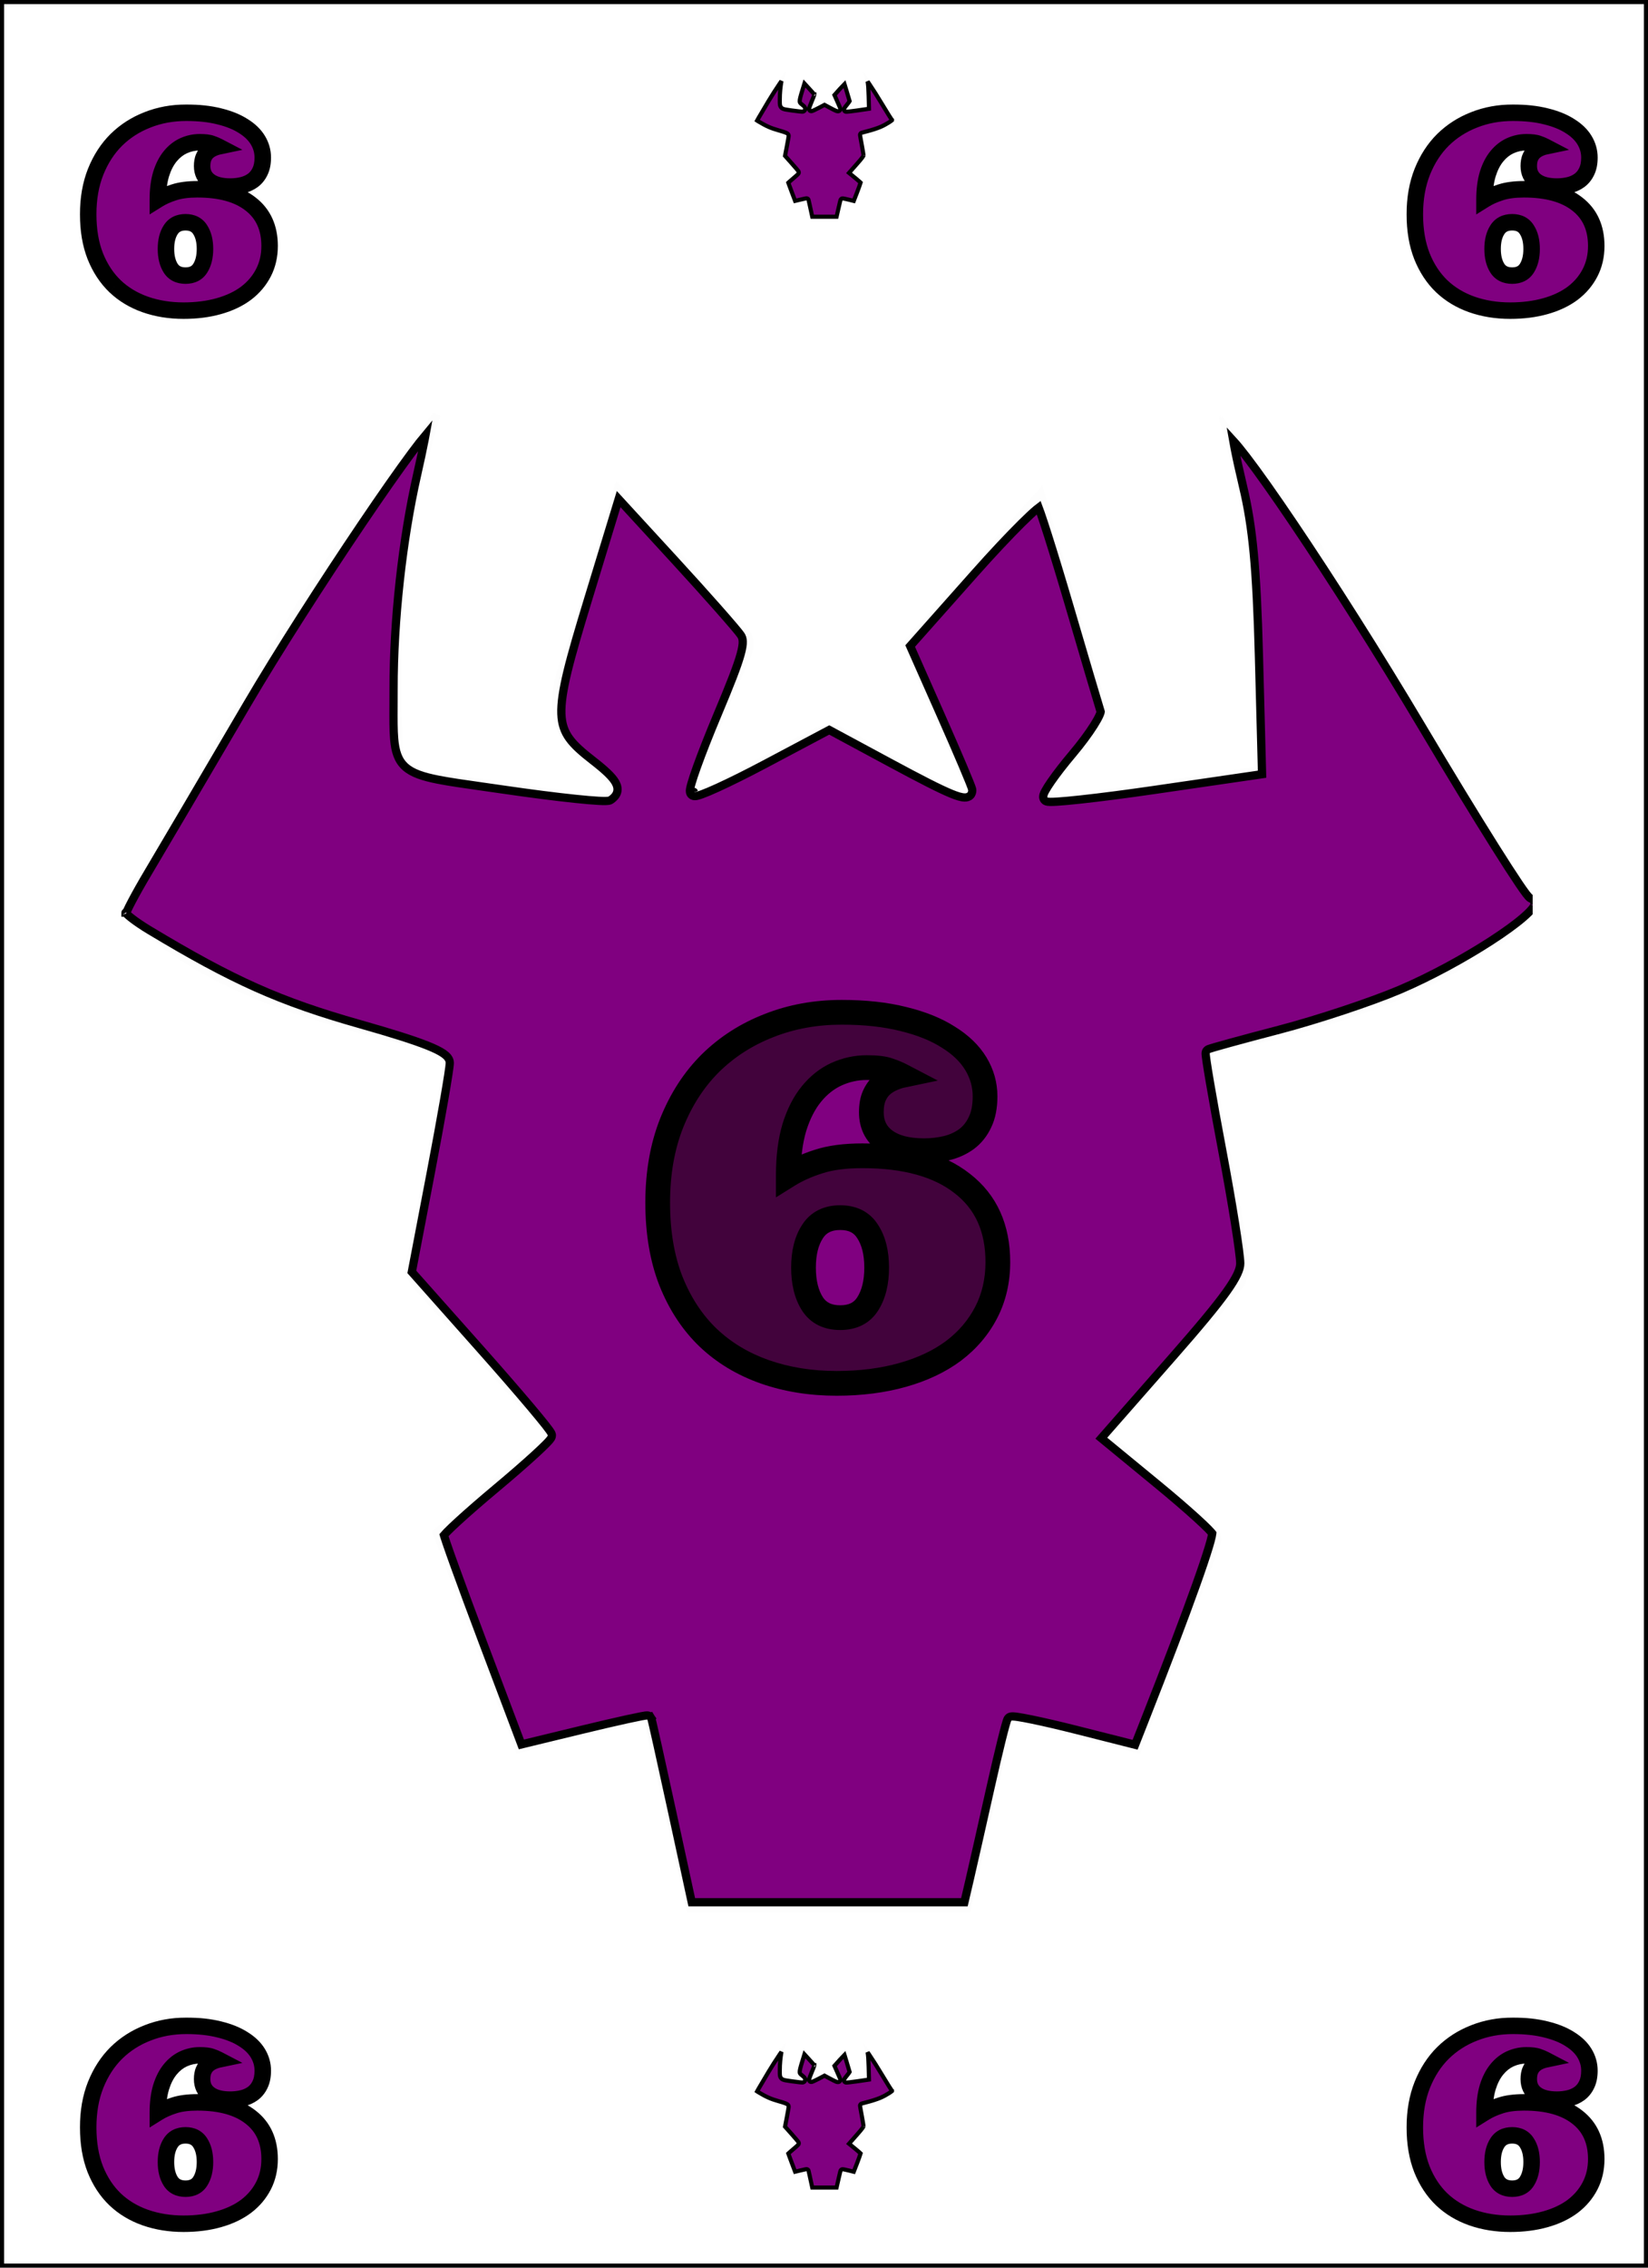 <svg width="400" height="550" viewBox="0 0 400 550" fill="none" xmlns="http://www.w3.org/2000/svg">
<path d="M0.5 0.5H0.915H1.827H2.739H3.649H4.557H5.464H6.369H7.273H8.175H9.075H9.975H10.872H11.768H12.663H13.556H14.448H15.338H16.227H17.114H18H18.884H19.767H20.649H21.529H22.407H23.285H24.16H25.035H25.908H26.779H27.65H28.519H29.386H30.252H31.117H31.98H32.842H33.703H34.562H35.42H36.277H37.133H37.987H38.839H39.691H40.541H41.39H42.237H43.084H43.929H44.773H45.615H46.456H47.297H48.135H48.973H49.809H50.644H51.478H52.311H53.142H53.973H54.802H55.63H56.456H57.282H58.106H58.93H59.752H60.573H61.392H62.211H63.029H63.845H64.66H65.475H66.288H67.1H67.911H68.72H69.529H70.337H71.143H71.949H72.753H73.557H74.359H75.16H75.961H76.76H77.558H78.356H79.152H79.947H80.741H81.534H82.327H83.118H83.908H84.698H85.486H86.274H87.06H87.846H88.63H89.414H90.197H90.979H91.76H92.54H93.319H94.097H94.875H95.651H96.427H97.202H97.976H98.749H99.521H100.292H101.063H101.833H102.602H103.37H104.137H104.903H105.669H106.434H107.198H107.961H108.724H109.486H110.247H111.007H111.767H112.525H113.283H114.041H114.797H115.553H116.308H117.063H117.816H118.57H119.322H120.074H120.825H121.575H122.325H123.074H123.822H124.57H125.317H126.063H126.809H127.554H128.299H129.043H129.786H130.529H131.271H132.013H132.754H133.495H134.234H134.974H135.713H136.451H137.189H137.926H138.662H139.399H140.134H140.869H141.604H142.338H143.072H143.805H144.537H145.27H146.001H146.733H147.463H148.194H148.924H149.653H150.382H151.111H151.839H152.567H153.294H154.021H154.748H155.474H156.2H156.925H157.65H158.375H159.1H159.824H160.547H161.271H161.994H162.716H163.439H164.161H164.882H165.604H166.325H167.046H167.766H168.487H169.207H169.927H170.646H171.365H172.084H172.803H173.522H174.24H174.958H175.676H176.394H177.111H177.828H178.546H179.262H179.979H180.696H181.412H182.128H182.844H183.56H184.276H184.992H185.707H186.423H187.138H187.853H188.568H189.283H189.998H190.713H191.427H192.142H192.857H193.571H194.286H195H195.714H196.429H197.143H197.857H198.572H199.286H200H200.714H201.428H202.143H202.857H203.571H204.286H205H205.714H206.429H207.143H207.858H208.573H209.287H210.002H210.717H211.432H212.147H212.862H213.577H214.293H215.008H215.724H216.44H217.156H217.872H218.588H219.304H220.021H220.738H221.454H222.172H222.889H223.606H224.324H225.042H225.76H226.478H227.197H227.916H228.635H229.354H230.073H230.793H231.513H232.234H232.954H233.675H234.396H235.118H235.839H236.561H237.284H238.006H238.729H239.453H240.176H240.9H241.625H242.35H243.075H243.8H244.526H245.252H245.979H246.706H247.433H248.161H248.889H249.618H250.347H251.076H251.806H252.537H253.267H253.999H254.73H255.463H256.195H256.928H257.662H258.396H259.131H259.866H260.601H261.338H262.074H262.811H263.549H264.287H265.026H265.766H266.505H267.246H267.987H268.729H269.471H270.214H270.957H271.701H272.446H273.191H273.937H274.683H275.43H276.178H276.926H277.675H278.425H279.175H279.926H280.678H281.43H282.184H282.937H283.692H284.447H285.203H285.959H286.717H287.475H288.233H288.993H289.753H290.514H291.276H292.039H292.802H293.566H294.331H295.097H295.863H296.63H297.398H298.167H298.937H299.708H300.479H301.251H302.024H302.798H303.573H304.349H305.125H305.903H306.681H307.46H308.24H309.021H309.803H310.586H311.37H312.154H312.94H313.726H314.514H315.302H316.092H316.882H317.673H318.465H319.259H320.053H320.848H321.644H322.442H323.24H324.039H324.84H325.641H326.443H327.247H328.051H328.857H329.663H330.471H331.28H332.089H332.9H333.712H334.525H335.34H336.155H336.971H337.789H338.607H339.427H340.248H341.07H341.894H342.718H343.544H344.37H345.198H346.027H346.858H347.689H348.522H349.356H350.191H351.027H351.865H352.703H353.543H354.385H355.227H356.071H356.916H357.762H358.61H359.459H360.309H361.161H362.013H362.867H363.723H364.58H365.438H366.297H367.158H368.02H368.883H369.748H370.614H371.481H372.35H373.221H374.092H374.965H375.84H376.715H377.593H378.471H379.351H380.233H381.116H382H382.886H383.773H384.662H385.552H386.444H387.337H388.232H389.128H390.025H390.925H391.825H392.727H393.631H394.536H395.443H396.351H397.261H398.173H399.085H399.5V549.5H0.5V0.5Z" fill="white" stroke="black"/>
<rect x="20" y="55" width="360" height="440" fill="white"/>
<g clip-path="url(#clip0_0_1)" filter="url(#filter0_d_0_1)">
<path d="M29.147 219.38C29.147 217.593 29.147 215.806 29.439 213.946C31.177 211.76 32.757 209.746 34.048 207.521C46.63 185.836 58.592 163.661 71.899 142.553C82.126 126.333 94.032 111.445 105.191 95.964C105.761 96.261 106.331 96.557 106.901 96.854C98.226 124.505 95.94 152.878 98.135 182.204C114.546 184.535 130.707 186.83 146.868 189.125C147.174 188.281 147.481 187.438 147.787 186.595C146.129 185.145 144.557 183.547 142.8 182.269C132.896 175.065 132.135 166.136 136.715 154.312C141.826 141.118 145.186 127.069 149.557 112.563C160.24 124.558 170.216 136.023 180.497 147.133C183.364 150.232 183.502 152.548 181.759 156.38C177.19 166.424 173.079 176.73 168.478 187.085C168.154 187.547 168.138 187.855 168.122 188.162C168.617 188.105 169.112 188.048 169.988 187.828C179.411 182.625 188.375 177.393 197.554 172.692C199.584 171.652 202.739 171.591 204.754 172.617C212.941 176.787 220.871 181.588 228.934 186.071C230.394 186.882 232.032 187.29 234.853 188.368C228.892 174.904 223.662 163.093 218.792 152.095C230.394 139.075 241.568 126.534 252.992 113.715C258.304 131.747 263.76 150.013 268.947 168.374C269.34 169.765 268.193 172.217 267.127 173.522C262.982 178.596 258.581 183.407 254.276 188.315C254.525 188.687 254.774 189.058 255.022 189.43C271.462 186.957 287.902 184.484 304.225 182.029C306.223 152.715 304.063 124.847 295.827 97.628C296.021 97.463 296.371 97.084 296.76 97.136C306.111 109.072 315.924 120.286 323.856 132.98C339.659 158.271 354.411 184.388 369.681 210.102C370.426 211.357 371.973 212.012 373.147 212.947C373.147 214.734 373.147 216.521 372.884 218.371C354.938 233.659 334.456 241.616 313.084 247.216C306.839 248.853 300.537 250.218 294.106 251.744C297.285 268.582 300.482 284.789 303.269 301.085C303.674 303.451 302.793 306.938 301.345 308.712C295.415 315.977 289.063 322.811 282.811 329.742C278.525 334.494 274.148 339.144 269.713 343.946C278.706 351.544 286.822 358.256 294.733 365.259C295.81 366.212 296.732 369.028 296.261 370.295C289.906 387.361 283.292 404.305 276.721 421.334C266.32 418.764 256.319 416.292 245.926 413.723C242.43 429.201 238.955 444.591 235.501 459.885C212.349 459.885 189.819 459.885 166.792 459.885C163.338 444.596 159.873 429.26 156.372 413.76C145.707 416.36 135.633 418.815 125.383 421.313C118.409 403.01 111.635 385.232 104.829 367.373C114.05 359.585 122.956 352.062 132.332 344.143C121.659 332.181 111.342 320.493 100.87 308.983C98.757 306.661 98.04 304.689 98.737 301.247C102.058 284.857 105.028 268.377 108.141 251.83C100.21 249.833 92.57 248.094 85.015 245.97C66.137 240.662 47.718 234.124 32.269 219.979C31.557 219.327 30.202 219.56 29.147 219.38Z" fill="#FDFDFD"/>
<path d="M169.409 187.718C169.112 188.048 168.617 188.105 168.122 188.162C168.138 187.855 168.154 187.547 168.478 187.085C168.927 187.103 169.07 187.274 169.409 187.718Z" fill="black"/>
<path d="M295.827 97.628C295.836 97.358 296.039 96.922 296.306 96.785C296.371 97.084 296.021 97.463 295.827 97.628Z" fill="#FDFDFD"/>
<path d="M157.967 412.534L157.196 413.034L157.967 412.534C157.79 412.261 157.541 412.161 157.461 412.132C157.356 412.094 157.266 412.08 157.22 412.074C157.124 412.062 157.037 412.064 156.988 412.066C156.88 412.07 156.756 412.084 156.637 412.1C156.389 412.134 156.05 412.192 155.64 412.269C154.814 412.425 153.643 412.669 152.217 412.981C149.361 413.607 145.456 414.512 141.189 415.545L126.55 419.092L117.223 394.399C114.574 387.385 112.169 380.89 110.43 376.077C109.56 373.671 108.858 371.688 108.375 370.274C108.133 369.565 107.948 369.006 107.826 368.61C107.795 368.509 107.768 368.421 107.746 368.345C107.897 368.164 108.128 367.913 108.442 367.593C109.093 366.929 110.044 366.024 111.231 364.939C113.601 362.772 116.872 359.923 120.472 356.916C124.088 353.895 127.379 351.028 129.77 348.841C130.965 347.749 131.944 346.818 132.629 346.118C132.969 345.77 133.252 345.464 133.455 345.217C133.555 345.095 133.652 344.966 133.73 344.841C133.769 344.778 133.815 344.698 133.854 344.605C133.887 344.526 133.949 344.361 133.949 344.15C133.949 343.917 133.869 343.731 133.846 343.678L133.845 343.676C133.808 343.591 133.765 343.51 133.725 343.443C133.646 343.305 133.54 343.146 133.419 342.975C133.176 342.629 132.827 342.169 132.39 341.616C131.515 340.506 130.256 338.977 128.71 337.144C125.616 333.474 121.351 328.56 116.663 323.285L99.957 304.49L104.508 280.696C105.786 274.016 106.948 267.665 107.791 262.814C108.212 260.389 108.554 258.335 108.791 256.8C109.021 255.314 109.17 254.214 109.17 253.78C109.17 252.789 108.404 252.048 107.603 251.498C106.733 250.9 105.455 250.278 103.757 249.601C100.347 248.24 95.016 246.565 87.298 244.379C67.897 238.883 56.658 233.87 36.236 221.587C34.577 220.589 33.071 219.565 31.985 218.725C31.44 218.303 31.02 217.942 30.743 217.665C30.683 217.605 30.633 217.553 30.593 217.508C30.652 217.351 30.74 217.144 30.858 216.884C31.126 216.294 31.526 215.495 32.03 214.539C33.037 212.63 34.44 210.14 35.995 207.532C39.12 202.29 49.879 184.017 59.902 166.925C67.372 154.186 78.446 136.96 87.809 123.107C92.491 116.181 96.738 110.109 99.889 105.868C101.249 104.038 102.395 102.562 103.278 101.51C103.217 101.843 103.148 102.204 103.073 102.589C102.637 104.829 101.991 107.872 101.239 111.174C97.672 126.848 95.503 146.573 95.528 163.107C95.531 164.52 95.523 165.839 95.516 167.069C95.498 170.401 95.483 173.083 95.669 175.221C95.925 178.176 96.578 180.375 98.346 181.98C100.056 183.532 102.66 184.382 106.382 185.112C109.115 185.648 112.582 186.14 116.937 186.758C118.558 186.988 120.302 187.235 122.177 187.509C128.829 188.48 135.023 189.266 139.645 189.749C141.954 189.991 143.882 190.158 145.282 190.234C145.98 190.272 146.565 190.289 147.008 190.279C147.227 190.274 147.434 190.262 147.612 190.237C147.701 190.225 147.8 190.208 147.9 190.18C147.987 190.156 148.143 190.106 148.299 189.998C148.964 189.537 149.547 188.952 149.78 188.165C150.021 187.348 149.821 186.54 149.398 185.785C148.982 185.043 148.304 184.261 147.411 183.409C146.509 182.55 145.341 181.575 143.899 180.454C141.295 178.429 139.442 176.827 138.202 175.113C136.994 173.442 136.347 171.632 136.256 169.139C136.163 166.603 136.646 163.362 137.739 158.855C138.831 154.357 140.51 148.672 142.77 141.268L150.158 117.055L163.536 131.618C167.537 135.973 171.376 140.233 174.339 143.587C177.331 146.976 179.363 149.368 179.814 150.037C180.317 150.783 180.561 151.807 179.774 154.673C178.985 157.541 177.248 161.967 174.171 169.287C172.142 174.114 170.381 178.605 169.177 181.955C168.576 183.627 168.109 185.029 167.818 186.053C167.673 186.56 167.564 187.001 167.506 187.345C167.477 187.513 167.455 187.695 167.455 187.866C167.455 187.951 167.461 188.066 167.489 188.189C167.513 188.3 167.574 188.511 167.748 188.706C167.936 188.917 168.158 189.003 168.297 189.04C168.44 189.078 168.569 189.084 168.661 189.084C168.844 189.083 169.03 189.051 169.19 189.016C169.518 188.943 169.931 188.812 170.396 188.642C171.337 188.3 172.623 187.756 174.151 187.06C177.215 185.665 181.323 183.629 185.739 181.287L201.28 173.044L216.212 181.086C223.468 184.993 228.09 187.363 230.906 188.516C232.279 189.079 233.367 189.416 234.162 189.421C234.575 189.424 235.077 189.338 235.473 188.972C235.884 188.591 235.983 188.091 235.983 187.702C235.983 187.566 235.956 187.45 235.947 187.412C235.933 187.353 235.917 187.294 235.9 187.24C235.867 187.13 235.821 186.998 235.768 186.85C235.66 186.553 235.505 186.152 235.31 185.664C234.919 184.686 234.357 183.329 233.665 181.696C232.28 178.428 230.372 174.033 228.274 169.3L220.912 152.689L236.44 135.211C240.819 130.283 244.901 125.945 247.947 122.926C249.474 121.414 250.724 120.248 251.616 119.508C251.799 119.355 251.962 119.225 252.105 119.117C252.238 119.467 252.399 119.915 252.585 120.453C253.049 121.788 253.66 123.65 254.377 125.904C255.809 130.412 257.653 136.468 259.565 142.985C263.311 155.758 266.68 167.145 267.153 168.635C267.15 168.659 267.144 168.697 267.131 168.752C267.09 168.92 267.006 169.162 266.864 169.481C266.581 170.116 266.117 170.951 265.495 171.933C264.255 173.892 262.444 176.347 260.364 178.816C258.246 181.329 256.399 183.719 255.128 185.552C254.496 186.464 253.99 187.261 253.665 187.877C253.505 188.179 253.367 188.479 253.286 188.75C253.247 188.882 253.206 189.057 253.204 189.247C253.202 189.423 253.232 189.763 253.495 190.058C253.69 190.276 253.925 190.357 254.003 190.382C254.114 190.418 254.222 190.438 254.307 190.45C254.48 190.475 254.682 190.486 254.891 190.49C255.317 190.497 255.891 190.476 256.584 190.434C257.975 190.349 259.922 190.17 262.276 189.914C266.988 189.403 273.373 188.581 280.297 187.572L305.446 183.906L306.325 183.778L306.301 182.89L305.562 155.014C305 133.837 304.079 123.924 301.713 113.987C300.867 110.436 300.149 107.158 299.673 104.738C299.535 104.038 299.418 103.413 299.324 102.877C300.147 103.772 301.227 105.092 302.533 106.794C305.453 110.601 309.425 116.221 314.003 123.001C323.158 136.556 334.708 154.696 345.075 172.126C351.853 183.522 358.179 193.884 362.911 201.4C365.277 205.157 367.249 208.209 368.681 210.326C369.396 211.382 369.986 212.218 370.427 212.796C370.645 213.081 370.842 213.324 371.009 213.502C371.09 213.589 371.187 213.685 371.291 213.767C371.343 213.808 371.419 213.862 371.514 213.911C371.593 213.951 371.763 214.028 371.989 214.034C372.014 214.046 372.083 214.095 372.179 214.252C372.331 214.503 372.458 214.913 372.458 215.414C372.458 215.413 372.458 215.413 372.457 215.415C372.456 215.425 372.445 215.507 372.357 215.682C372.262 215.87 372.103 216.111 371.865 216.405C371.389 216.993 370.667 217.708 369.714 218.528C367.813 220.164 365.099 222.126 361.894 224.2C355.485 228.346 347.206 232.875 339.747 236.05C332.874 238.975 319.711 243.342 310.527 245.739C305.915 246.942 301.678 248.075 298.568 248.929C297.014 249.357 295.737 249.715 294.834 249.98C294.384 250.112 294.02 250.222 293.759 250.306C293.629 250.348 293.515 250.387 293.423 250.421C293.379 250.438 293.327 250.458 293.277 250.481L293.275 250.482C293.257 250.49 293.11 250.554 292.977 250.675C292.758 250.874 292.693 251.11 292.679 251.163L292.678 251.165C292.654 251.252 292.646 251.326 292.642 251.368C292.634 251.455 292.634 251.538 292.636 251.598C292.64 251.727 292.653 251.885 292.671 252.058C292.708 252.411 292.774 252.905 292.864 253.516C293.044 254.744 293.327 256.49 293.691 258.621C294.419 262.887 295.472 268.72 296.676 275.093C297.878 281.454 298.97 287.724 299.761 292.7C300.157 295.189 300.477 297.349 300.697 299.034C300.921 300.743 301.034 301.9 301.034 302.422C301.034 303.751 300.265 305.696 297.706 309.28C295.181 312.818 291.051 317.774 284.639 325.079L267.995 344.039L267.313 344.816L268.111 345.472L281.046 356.103C284.594 359.019 287.881 361.85 290.319 364.06C291.538 365.166 292.537 366.11 293.247 366.827C293.603 367.186 293.875 367.479 294.064 367.7C294.137 367.787 294.193 367.856 294.233 367.909C294.232 367.921 294.231 367.934 294.229 367.948C294.214 368.104 294.176 368.334 294.109 368.647C293.975 369.27 293.741 370.14 293.404 371.256C292.732 373.483 291.675 376.62 290.261 380.577C287.436 388.487 283.207 399.629 277.847 413.237L275.51 419.17L261.309 415.579C257.159 414.53 253.32 413.642 250.476 413.058C249.056 412.766 247.871 412.547 247.014 412.422C246.59 412.36 246.222 412.317 245.938 412.303C245.8 412.296 245.647 412.294 245.504 412.309C245.433 412.316 245.332 412.33 245.222 412.365C245.133 412.392 244.913 412.47 244.726 412.68C244.628 412.791 244.57 412.904 244.549 412.945C244.519 413.004 244.493 413.064 244.472 413.116C244.43 413.222 244.386 413.348 244.341 413.484C244.251 413.759 244.142 414.131 244.017 414.58C243.766 415.482 243.441 416.738 243.065 418.253C242.313 421.286 241.351 425.382 240.36 429.809C238.38 438.652 236.116 448.644 235.33 452.012L234.077 457.373H200.982H167.9L163.19 435.671C161.848 429.485 160.604 423.826 159.682 419.69C159.221 417.622 158.84 415.934 158.567 414.75C158.43 414.159 158.32 413.691 158.24 413.363C158.2 413.2 158.166 413.066 158.139 412.967C158.126 412.919 158.113 412.87 158.1 412.828C158.093 412.807 158.084 412.778 158.072 412.747C158.071 412.743 158.036 412.641 157.967 412.534ZM30.454 217.331C30.455 217.331 30.459 217.337 30.465 217.348C30.457 217.336 30.454 217.33 30.454 217.331ZM30.518 217.733C30.517 217.739 30.516 217.743 30.516 217.743C30.516 217.743 30.517 217.74 30.518 217.733Z" fill="#800080" stroke="black" stroke-width="2"/>
</g>
<g clip-path="url(#clip1_0_1)">
<path d="M183.113 29.54C183.113 29.364 183.113 29.188 183.142 29.005C183.314 28.79 183.47 28.592 183.598 28.372C184.841 26.238 186.024 24.055 187.339 21.977C188.35 20.38 189.526 18.914 190.629 17.39C190.686 17.419 190.742 17.449 190.798 17.478C189.941 20.2 189.715 22.993 189.932 25.88C191.554 26.11 193.151 26.336 194.749 26.561C194.779 26.479 194.809 26.395 194.839 26.312C194.676 26.17 194.52 26.012 194.347 25.887C193.368 25.177 193.292 24.298 193.745 23.134C194.25 21.835 194.582 20.452 195.014 19.024C196.07 20.205 197.056 21.334 198.072 22.428C198.356 22.733 198.369 22.961 198.197 23.338C197.746 24.327 197.339 25.341 196.884 26.361C196.852 26.406 196.851 26.436 196.849 26.467C196.898 26.461 196.947 26.456 197.034 26.434C197.965 25.922 198.851 25.407 199.758 24.944C199.959 24.841 200.271 24.835 200.47 24.936C201.279 25.347 202.063 25.82 202.86 26.261C203.004 26.341 203.166 26.381 203.445 26.487C202.856 25.162 202.339 23.999 201.857 22.916C203.004 21.634 204.108 20.4 205.238 19.138C205.763 20.913 206.302 22.711 206.815 24.519C206.853 24.656 206.74 24.897 206.635 25.026C206.225 25.525 205.79 25.999 205.364 26.482C205.389 26.518 205.414 26.555 205.438 26.591C207.063 26.348 208.688 26.105 210.301 25.863C210.499 22.977 210.285 20.234 209.471 17.554C209.49 17.538 209.525 17.5 209.563 17.506C210.488 18.681 211.458 19.785 212.242 21.034C213.804 23.524 215.262 26.095 216.771 28.627C216.844 28.75 216.997 28.815 217.113 28.907C217.113 29.083 217.113 29.259 217.087 29.441C215.314 30.946 213.289 31.729 211.177 32.28C210.56 32.441 209.937 32.576 209.301 32.726C209.615 34.384 209.931 35.979 210.207 37.584C210.247 37.816 210.16 38.16 210.017 38.334C209.431 39.05 208.803 39.722 208.185 40.405C207.761 40.873 207.329 41.33 206.89 41.803C207.779 42.551 208.581 43.212 209.363 43.901C209.47 43.995 209.561 44.272 209.514 44.397C208.886 46.077 208.232 47.745 207.583 49.422C206.555 49.168 205.566 48.925 204.539 48.672C204.194 50.196 203.85 51.711 203.509 53.217C201.221 53.217 198.994 53.217 196.718 53.217C196.376 51.712 196.034 50.202 195.688 48.676C194.634 48.932 193.638 49.173 192.625 49.419C191.936 47.618 191.266 45.867 190.594 44.109C191.505 43.343 192.385 42.602 193.312 41.822C192.257 40.645 191.237 39.494 190.202 38.361C189.993 38.132 189.923 37.938 189.991 37.599C190.32 35.986 190.613 34.364 190.921 32.735C190.137 32.538 189.382 32.367 188.635 32.158C186.769 31.635 184.949 30.991 183.422 29.599C183.352 29.535 183.218 29.558 183.113 29.54Z" fill="#FDFDFD"/>
<path d="M196.976 26.423C196.947 26.456 196.898 26.461 196.849 26.467C196.851 26.436 196.852 26.406 196.884 26.361C196.929 26.362 196.943 26.379 196.976 26.423Z" fill="black"/>
<path d="M209.471 17.554C209.472 17.527 209.492 17.485 209.519 17.471C209.525 17.5 209.49 17.538 209.471 17.554Z" fill="#FDFDFD"/>
<path d="M196.182 48.336L196.182 48.336C196.094 48.201 195.97 48.152 195.933 48.138C195.883 48.12 195.841 48.114 195.821 48.111C195.78 48.106 195.746 48.107 195.734 48.108C195.703 48.109 195.676 48.112 195.661 48.114C195.626 48.119 195.584 48.126 195.542 48.134C195.454 48.151 195.334 48.176 195.192 48.207C194.906 48.269 194.517 48.359 194.093 48.461L192.99 48.727L192.194 46.627C191.932 45.938 191.695 45.301 191.524 44.829C191.448 44.619 191.385 44.444 191.34 44.312C191.384 44.27 191.437 44.221 191.496 44.167C191.725 43.958 192.044 43.682 192.396 43.389C192.757 43.088 193.087 42.802 193.329 42.582C193.449 42.472 193.552 42.375 193.627 42.298C193.664 42.261 193.701 42.221 193.732 42.183C193.747 42.166 193.769 42.138 193.79 42.104C193.801 42.087 193.817 42.059 193.832 42.024C193.844 41.995 193.873 41.922 193.873 41.823C193.873 41.715 193.837 41.634 193.83 41.618L193.829 41.617C193.817 41.588 193.804 41.564 193.796 41.551C193.779 41.523 193.761 41.496 193.747 41.475C193.716 41.432 193.677 41.381 193.632 41.324C193.542 41.21 193.414 41.056 193.26 40.874C192.951 40.509 192.527 40.023 192.062 39.502L190.543 37.799L190.956 35.652C191.082 34.993 191.198 34.365 191.281 33.885C191.323 33.645 191.358 33.44 191.382 33.285C191.402 33.155 191.424 33.008 191.424 32.927C191.424 32.609 191.183 32.431 191.094 32.37C190.971 32.286 190.811 32.212 190.636 32.142C190.277 32 189.733 31.83 188.97 31.614C187.092 31.085 186.013 30.607 184.02 29.413C183.923 29.355 183.833 29.296 183.757 29.244C183.852 29.064 183.986 28.828 184.134 28.58C184.444 28.062 185.508 26.262 186.499 24.58C187.231 23.336 188.321 21.648 189.243 20.288C189.391 20.07 189.535 19.861 189.671 19.664C189.418 21.057 189.271 22.636 189.273 24.001C189.273 24.128 189.273 24.251 189.272 24.368C189.27 24.705 189.268 24.997 189.289 25.228C189.317 25.552 189.396 25.895 189.684 26.156C189.943 26.39 190.301 26.488 190.67 26.561C190.951 26.616 191.31 26.666 191.746 26.728C191.904 26.75 192.072 26.774 192.25 26.8C192.912 26.896 193.53 26.974 193.993 27.022C194.224 27.046 194.422 27.064 194.57 27.072C194.643 27.076 194.713 27.078 194.772 27.077C194.8 27.076 194.837 27.074 194.876 27.069C194.895 27.066 194.924 27.062 194.957 27.052C194.983 27.045 195.049 27.026 195.118 26.978C195.217 26.91 195.36 26.786 195.421 26.581C195.486 26.362 195.422 26.167 195.348 26.036C195.278 25.911 195.177 25.801 195.078 25.707C194.975 25.61 194.848 25.504 194.701 25.39C194.443 25.191 194.302 25.063 194.217 24.946C194.147 24.85 194.107 24.75 194.101 24.579C194.094 24.387 194.13 24.111 194.236 23.677C194.341 23.247 194.503 22.698 194.727 21.968L195.253 20.252L196.101 21.173C196.495 21.6 196.873 22.017 197.164 22.345C197.309 22.509 197.432 22.65 197.523 22.757C197.569 22.811 197.606 22.855 197.633 22.889C197.639 22.895 197.644 22.901 197.648 22.907C197.645 22.935 197.636 22.984 197.614 23.063C197.545 23.315 197.384 23.726 197.078 24.452C196.875 24.932 196.698 25.381 196.576 25.719C196.516 25.887 196.466 26.035 196.434 26.148C196.418 26.203 196.402 26.263 196.393 26.319C196.388 26.345 196.382 26.389 196.382 26.439C196.382 26.464 196.384 26.506 196.395 26.556C196.405 26.6 196.432 26.697 196.513 26.788C196.602 26.887 196.706 26.926 196.764 26.941C196.824 26.957 196.875 26.959 196.905 26.959C196.964 26.959 197.014 26.949 197.041 26.943C197.099 26.93 197.159 26.91 197.211 26.892C197.318 26.853 197.456 26.794 197.611 26.724C197.923 26.582 198.336 26.378 198.778 26.145L200.125 25.433L201.413 26.124C202.126 26.506 202.602 26.75 202.903 26.873C203.037 26.928 203.209 26.991 203.374 26.992C203.464 26.993 203.633 26.976 203.778 26.841C203.931 26.7 203.958 26.523 203.958 26.421C203.958 26.361 203.946 26.313 203.944 26.303L203.944 26.302C203.939 26.284 203.935 26.268 203.932 26.258C203.926 26.238 203.918 26.218 203.912 26.2C203.899 26.165 203.882 26.121 203.862 26.071C203.822 25.971 203.765 25.835 203.696 25.673C203.559 25.349 203.369 24.914 203.161 24.446L202.539 23.048L203.901 21.521C204.305 21.069 204.68 20.67 204.968 20.383C204.976 20.408 204.984 20.434 204.992 20.46C205.133 20.9 205.314 21.493 205.502 22.133C205.812 23.185 206.099 24.152 206.212 24.525C206.193 24.559 206.168 24.602 206.135 24.654C206.024 24.828 205.857 25.055 205.66 25.287C205.445 25.541 205.254 25.787 205.12 25.98C205.054 26.075 204.993 26.169 204.95 26.25C204.93 26.288 204.902 26.345 204.882 26.409C204.873 26.44 204.858 26.498 204.857 26.569C204.857 26.634 204.867 26.785 204.988 26.921C205.08 27.024 205.188 27.059 205.213 27.067L205.214 27.067C205.255 27.081 205.291 27.087 205.311 27.09C205.352 27.096 205.391 27.097 205.419 27.097C205.476 27.098 205.545 27.096 205.617 27.091C205.764 27.082 205.963 27.064 206.198 27.038C206.67 26.988 207.306 26.906 207.994 26.806L210.48 26.445L210.919 26.381L210.908 25.937L210.834 23.193C210.791 21.57 210.726 20.598 210.585 19.766C210.697 19.927 210.814 20.098 210.936 20.277C211.836 21.605 212.974 23.385 213.994 25.094C214.666 26.218 215.293 27.241 215.763 27.985C215.997 28.356 216.195 28.661 216.34 28.875C216.412 28.98 216.476 29.07 216.526 29.136C216.527 29.137 216.527 29.138 216.528 29.138C216.523 29.143 216.518 29.147 216.513 29.151C216.345 29.296 216.093 29.478 215.784 29.677C215.167 30.074 214.369 30.509 213.656 30.811C212.999 31.09 211.717 31.514 210.823 31.746C210.366 31.865 209.946 31.977 209.636 32.062C209.482 32.104 209.353 32.14 209.261 32.167C209.215 32.18 209.175 32.192 209.144 32.202C209.129 32.207 209.111 32.213 209.093 32.22C209.085 32.223 209.07 32.228 209.054 32.236C209.045 32.24 209.031 32.247 209.014 32.256C209.003 32.262 208.963 32.285 208.92 32.323C208.812 32.421 208.78 32.537 208.774 32.561L208.773 32.562C208.762 32.602 208.759 32.636 208.757 32.651C208.754 32.684 208.755 32.712 208.755 32.724C208.756 32.752 208.758 32.779 208.76 32.799C208.765 32.842 208.772 32.897 208.782 32.959C208.8 33.085 208.829 33.26 208.865 33.471C208.937 33.894 209.042 34.471 209.161 35.1C209.279 35.722 209.386 36.336 209.464 36.821C209.503 37.064 209.534 37.273 209.555 37.434C209.565 37.514 209.573 37.581 209.578 37.632C209.581 37.657 209.583 37.678 209.584 37.693C209.585 37.707 209.585 37.714 209.585 37.715C209.585 37.715 209.585 37.715 209.585 37.715C209.585 37.714 209.585 37.714 209.585 37.715C209.582 37.726 209.56 37.836 209.331 38.156C209.095 38.486 208.699 38.96 208.065 39.68L206.42 41.547L206.077 41.935L206.478 42.264L207.756 43.311C208.103 43.594 208.423 43.869 208.658 44.081C208.745 44.159 208.818 44.227 208.875 44.283C208.867 44.31 208.858 44.341 208.848 44.375C208.784 44.585 208.683 44.886 208.544 45.273C208.266 46.046 207.85 47.139 207.321 48.477L207.22 48.733L206.158 48.465C205.743 48.361 205.358 48.272 205.069 48.213C204.926 48.184 204.8 48.161 204.705 48.147C204.658 48.14 204.607 48.134 204.56 48.131C204.539 48.13 204.5 48.129 204.457 48.133C204.435 48.136 204.396 48.141 204.351 48.155C204.315 48.166 204.212 48.201 204.122 48.302C204.077 48.352 204.052 48.401 204.046 48.413L204.046 48.414C204.035 48.433 204.028 48.451 204.024 48.462C204.015 48.484 204.007 48.506 204.001 48.523C203.99 48.559 203.977 48.602 203.964 48.648C203.938 48.743 203.905 48.87 203.867 49.021C203.792 49.323 203.696 49.73 203.598 50.168C203.402 51.038 203.179 52.02 203.101 52.35L203.05 52.568H200.097H197.15L196.754 50.747C196.621 50.138 196.498 49.58 196.407 49.172C196.361 48.968 196.323 48.801 196.296 48.683C196.282 48.624 196.271 48.576 196.262 48.541C196.258 48.524 196.254 48.507 196.25 48.493C196.248 48.486 196.245 48.476 196.242 48.465C196.24 48.459 196.237 48.449 196.232 48.436C196.23 48.43 196.226 48.419 196.22 48.406C196.216 48.397 196.203 48.369 196.182 48.336ZM197.65 22.876C197.65 22.876 197.65 22.878 197.65 22.882C197.649 22.878 197.649 22.876 197.65 22.876Z" fill="#800080" stroke="black"/>
</g>
<g clip-path="url(#clip2_0_1)">
<path d="M183.113 507.54C183.113 507.364 183.113 507.188 183.142 507.005C183.314 506.79 183.47 506.592 183.598 506.373C184.841 504.238 186.024 502.055 187.339 499.977C188.35 498.38 189.526 496.914 190.629 495.39C190.686 495.419 190.742 495.449 190.798 495.478C189.941 498.2 189.715 500.993 189.932 503.88C191.554 504.11 193.151 504.336 194.749 504.561C194.779 504.478 194.809 504.395 194.839 504.312C194.676 504.17 194.52 504.012 194.347 503.887C193.368 503.177 193.292 502.298 193.745 501.134C194.25 499.835 194.582 498.452 195.014 497.024C196.07 498.205 197.056 499.334 198.072 500.428C198.356 500.733 198.369 500.961 198.197 501.338C197.746 502.327 197.339 503.341 196.884 504.361C196.852 504.406 196.851 504.436 196.849 504.467C196.898 504.461 196.947 504.455 197.034 504.434C197.965 503.922 198.851 503.407 199.758 502.944C199.959 502.841 200.271 502.835 200.47 502.936C201.279 503.347 202.063 503.82 202.86 504.261C203.004 504.341 203.166 504.381 203.445 504.487C202.856 503.161 202.339 501.999 201.857 500.916C203.004 499.634 204.108 498.4 205.238 497.138C205.763 498.913 206.302 500.711 206.815 502.519C206.853 502.656 206.74 502.897 206.635 503.025C206.225 503.525 205.79 503.999 205.364 504.482C205.389 504.518 205.414 504.555 205.438 504.592C207.063 504.348 208.688 504.105 210.301 503.863C210.499 500.977 210.285 498.234 209.471 495.554C209.49 495.538 209.525 495.5 209.563 495.506C210.488 496.681 211.458 497.785 212.242 499.034C213.804 501.524 215.262 504.095 216.771 506.627C216.844 506.75 216.997 506.815 217.113 506.907C217.113 507.083 217.113 507.259 217.087 507.441C215.314 508.946 213.289 509.729 211.177 510.28C210.56 510.441 209.937 510.576 209.301 510.726C209.615 512.384 209.931 513.979 210.207 515.584C210.247 515.816 210.16 516.16 210.017 516.334C209.431 517.05 208.803 517.722 208.185 518.405C207.761 518.872 207.329 519.33 206.89 519.803C207.779 520.551 208.581 521.212 209.363 521.901C209.47 521.995 209.561 522.272 209.514 522.397C208.886 524.077 208.232 525.745 207.583 527.422C206.555 527.168 205.566 526.925 204.539 526.672C204.194 528.196 203.85 529.711 203.509 531.217C201.221 531.217 198.994 531.217 196.718 531.217C196.376 529.711 196.034 528.202 195.688 526.676C194.634 526.932 193.638 527.173 192.625 527.419C191.936 525.618 191.266 523.867 190.594 522.109C191.505 521.343 192.385 520.602 193.312 519.822C192.257 518.645 191.237 517.494 190.202 516.361C189.993 516.132 189.923 515.938 189.991 515.599C190.32 513.986 190.613 512.364 190.921 510.735C190.137 510.538 189.382 510.367 188.635 510.158C186.769 509.635 184.949 508.991 183.422 507.599C183.352 507.535 183.218 507.558 183.113 507.54Z" fill="#FDFDFD"/>
<path d="M196.976 504.423C196.947 504.455 196.898 504.461 196.849 504.467C196.851 504.436 196.852 504.406 196.884 504.361C196.929 504.362 196.943 504.379 196.976 504.423Z" fill="black"/>
<path d="M209.471 495.554C209.472 495.527 209.492 495.485 209.519 495.471C209.525 495.5 209.49 495.538 209.471 495.554Z" fill="#FDFDFD"/>
<path d="M196.182 526.336L196.182 526.336C196.094 526.201 195.97 526.152 195.933 526.138C195.883 526.12 195.841 526.114 195.821 526.111C195.78 526.106 195.746 526.107 195.734 526.108C195.703 526.109 195.676 526.112 195.661 526.114C195.626 526.119 195.584 526.126 195.542 526.134C195.454 526.151 195.334 526.176 195.192 526.207C194.906 526.269 194.517 526.359 194.093 526.461L192.99 526.727L192.194 524.627C191.932 523.938 191.695 523.301 191.524 522.829C191.448 522.619 191.385 522.444 191.34 522.312C191.384 522.27 191.437 522.221 191.496 522.167C191.725 521.958 192.044 521.682 192.396 521.389C192.757 521.088 193.087 520.802 193.329 520.582C193.449 520.472 193.552 520.375 193.627 520.298C193.664 520.261 193.701 520.221 193.732 520.183C193.747 520.165 193.769 520.138 193.79 520.104C193.801 520.087 193.817 520.059 193.832 520.024C193.844 519.996 193.873 519.922 193.873 519.823C193.873 519.715 193.837 519.634 193.83 519.618L193.829 519.617C193.817 519.588 193.804 519.564 193.796 519.551C193.779 519.523 193.761 519.496 193.747 519.476C193.716 519.433 193.677 519.381 193.632 519.324C193.542 519.21 193.414 519.055 193.26 518.874C192.951 518.509 192.527 518.023 192.062 517.501L190.543 515.799L190.956 513.652C191.082 512.993 191.198 512.365 191.281 511.885C191.323 511.645 191.358 511.44 191.382 511.285C191.402 511.155 191.424 511.008 191.424 510.927C191.424 510.609 191.183 510.431 191.094 510.37C190.971 510.286 190.811 510.212 190.636 510.142C190.277 509.999 189.733 509.83 188.97 509.615C187.092 509.085 186.013 508.607 184.02 507.413C183.923 507.355 183.833 507.296 183.757 507.243C183.852 507.064 183.986 506.828 184.134 506.58C184.444 506.062 185.508 504.262 186.499 502.58C187.231 501.336 188.321 499.648 189.243 498.288C189.391 498.07 189.535 497.861 189.671 497.664C189.418 499.057 189.271 500.636 189.273 502.001C189.273 502.128 189.273 502.251 189.272 502.368C189.27 502.705 189.268 502.997 189.289 503.228C189.317 503.552 189.396 503.895 189.684 504.156C189.943 504.39 190.301 504.488 190.67 504.561C190.951 504.616 191.31 504.666 191.746 504.728C191.904 504.75 192.072 504.774 192.25 504.8C192.912 504.896 193.53 504.974 193.993 505.022C194.224 505.046 194.422 505.064 194.57 505.072C194.643 505.076 194.713 505.078 194.772 505.077C194.8 505.076 194.837 505.074 194.876 505.069C194.895 505.066 194.924 505.062 194.957 505.053C194.983 505.045 195.049 505.026 195.118 504.978C195.217 504.91 195.36 504.786 195.421 504.581C195.486 504.362 195.422 504.167 195.348 504.036C195.278 503.911 195.177 503.801 195.078 503.708C194.975 503.61 194.848 503.504 194.701 503.39C194.443 503.191 194.302 503.063 194.217 502.946C194.147 502.85 194.107 502.75 194.101 502.579C194.094 502.386 194.13 502.111 194.236 501.677C194.341 501.247 194.503 500.698 194.727 499.968L195.253 498.252L196.101 499.173C196.495 499.6 196.873 500.017 197.164 500.345C197.309 500.509 197.432 500.65 197.523 500.757C197.569 500.811 197.606 500.855 197.633 500.889C197.639 500.895 197.644 500.901 197.648 500.907C197.645 500.935 197.636 500.984 197.614 501.063C197.545 501.315 197.384 501.726 197.078 502.452C196.875 502.932 196.698 503.381 196.576 503.719C196.516 503.887 196.466 504.035 196.434 504.148C196.418 504.203 196.402 504.263 196.393 504.319C196.388 504.345 196.382 504.389 196.382 504.439C196.382 504.464 196.384 504.506 196.395 504.556C196.405 504.6 196.432 504.697 196.513 504.788C196.602 504.887 196.706 504.926 196.764 504.941C196.824 504.957 196.875 504.959 196.905 504.959C196.964 504.959 197.014 504.949 197.041 504.943C197.099 504.93 197.159 504.91 197.211 504.892C197.318 504.853 197.456 504.794 197.611 504.724C197.923 504.583 198.336 504.378 198.778 504.145L200.125 503.433L201.413 504.124C202.126 504.506 202.602 504.75 202.903 504.873C203.037 504.928 203.209 504.991 203.374 504.992C203.464 504.993 203.633 504.976 203.778 504.842C203.931 504.7 203.958 504.523 203.958 504.421C203.958 504.361 203.946 504.313 203.944 504.303L203.944 504.302C203.939 504.284 203.935 504.268 203.932 504.258C203.926 504.238 203.918 504.218 203.912 504.2C203.899 504.165 203.882 504.121 203.862 504.071C203.822 503.971 203.765 503.835 203.696 503.673C203.559 503.349 203.369 502.914 203.161 502.446L202.539 501.048L203.901 499.521C204.305 499.069 204.68 498.67 204.968 498.383C204.976 498.408 204.984 498.434 204.992 498.46C205.133 498.9 205.314 499.493 205.502 500.133C205.812 501.185 206.099 502.152 206.212 502.525C206.193 502.559 206.168 502.602 206.135 502.654C206.024 502.828 205.857 503.055 205.66 503.287C205.445 503.541 205.254 503.787 205.12 503.98C205.054 504.075 204.993 504.169 204.95 504.251C204.93 504.288 204.902 504.345 204.882 504.409C204.873 504.44 204.858 504.498 204.857 504.569C204.857 504.634 204.867 504.785 204.988 504.921C205.08 505.024 205.188 505.059 205.213 505.067L205.214 505.067C205.255 505.081 205.291 505.087 205.311 505.09C205.352 505.095 205.391 505.097 205.419 505.097C205.476 505.098 205.545 505.096 205.617 505.091C205.764 505.082 205.963 505.064 206.198 505.038C206.67 504.988 207.306 504.906 207.994 504.806L210.48 504.445L210.919 504.381L210.908 503.937L210.834 501.193C210.791 499.57 210.726 498.598 210.585 497.766C210.697 497.927 210.814 498.098 210.936 498.277C211.836 499.605 212.974 501.385 213.994 503.094C214.666 504.218 215.293 505.241 215.763 505.985C215.997 506.356 216.195 506.661 216.34 506.875C216.412 506.98 216.476 507.07 216.526 507.136C216.527 507.137 216.527 507.138 216.528 507.138C216.523 507.143 216.518 507.147 216.513 507.151C216.345 507.296 216.093 507.478 215.784 507.677C215.167 508.074 214.369 508.509 213.656 508.811C212.999 509.09 211.717 509.514 210.823 509.746C210.366 509.865 209.946 509.977 209.636 510.062C209.482 510.104 209.353 510.14 209.261 510.167C209.215 510.18 209.175 510.192 209.144 510.202C209.129 510.207 209.111 510.213 209.093 510.22C209.085 510.223 209.07 510.228 209.054 510.236C209.045 510.24 209.031 510.247 209.014 510.256C209.003 510.262 208.963 510.284 208.92 510.323C208.812 510.421 208.78 510.537 208.774 510.561L208.773 510.562C208.762 510.602 208.759 510.636 208.757 510.651C208.754 510.684 208.755 510.712 208.755 510.724C208.756 510.752 208.758 510.779 208.76 510.799C208.765 510.842 208.772 510.897 208.782 510.959C208.8 511.085 208.829 511.26 208.865 511.471C208.937 511.894 209.042 512.471 209.161 513.1C209.279 513.723 209.386 514.336 209.464 514.821C209.503 515.064 209.534 515.273 209.555 515.434C209.565 515.514 209.573 515.581 209.578 515.632C209.581 515.657 209.583 515.678 209.584 515.693C209.585 515.707 209.585 515.714 209.585 515.715C209.585 515.715 209.585 515.715 209.585 515.715C209.585 515.714 209.585 515.714 209.585 515.715C209.582 515.726 209.56 515.836 209.331 516.156C209.095 516.486 208.699 516.96 208.065 517.68L206.42 519.547L206.077 519.936L206.478 520.264L207.756 521.311C208.103 521.594 208.423 521.869 208.658 522.081C208.745 522.159 208.818 522.227 208.875 522.283C208.867 522.31 208.858 522.341 208.848 522.375C208.784 522.585 208.683 522.886 208.544 523.273C208.266 524.046 207.85 525.139 207.321 526.477L207.22 526.733L206.158 526.466C205.743 526.361 205.358 526.272 205.069 526.213C204.926 526.184 204.8 526.161 204.705 526.147C204.658 526.14 204.607 526.134 204.56 526.131C204.539 526.13 204.5 526.129 204.457 526.134C204.435 526.136 204.396 526.141 204.351 526.155C204.315 526.166 204.212 526.201 204.122 526.302C204.077 526.352 204.052 526.401 204.046 526.413L204.046 526.414C204.035 526.433 204.028 526.451 204.024 526.462C204.015 526.484 204.007 526.506 204.001 526.523C203.99 526.559 203.977 526.602 203.964 526.649C203.938 526.743 203.905 526.871 203.867 527.021C203.792 527.323 203.696 527.73 203.598 528.168C203.402 529.038 203.179 530.02 203.101 530.35L203.05 530.568H200.097H197.15L196.754 528.747C196.621 528.138 196.498 527.58 196.407 527.172C196.361 526.968 196.323 526.801 196.296 526.683C196.282 526.624 196.271 526.576 196.262 526.541C196.258 526.524 196.254 526.507 196.25 526.493C196.248 526.486 196.245 526.476 196.242 526.465C196.24 526.459 196.237 526.449 196.232 526.436C196.23 526.43 196.226 526.419 196.22 526.406C196.216 526.397 196.203 526.369 196.182 526.336ZM197.65 500.876C197.65 500.876 197.65 500.878 197.65 500.882C197.649 500.878 197.649 500.876 197.65 500.876Z" fill="#800080" stroke="black"/>
</g>
<g filter="url(#filter1_d_0_1)">
<mask id="path-15-outside-1_0_1" maskUnits="userSpaceOnUse" x="156" y="238" width="90" height="97" fill="black">
<rect fill="white" x="156" y="238" width="90" height="97"/>
<path d="M210.379 254.938C207.84 254.938 205.398 255.465 203.055 256.52C200.75 257.574 198.719 259.176 196.961 261.324C195.203 263.473 193.816 266.188 192.801 269.469C191.824 272.75 191.336 276.598 191.336 281.012C193.406 279.723 195.848 278.629 198.66 277.73C201.512 276.793 205.066 276.324 209.324 276.324C219.793 276.324 227.879 278.57 233.582 283.062C239.324 287.516 242.195 293.863 242.195 302.105C242.195 306.598 241.258 310.66 239.383 314.293C237.508 317.926 234.871 321.031 231.473 323.609C228.074 326.148 223.953 328.102 219.109 329.469C214.266 330.836 208.914 331.52 203.055 331.52C196.766 331.52 190.945 330.582 185.594 328.707C180.281 326.832 175.711 324.078 171.883 320.445C168.055 316.773 165.047 312.203 162.859 306.734C160.711 301.266 159.637 294.918 159.637 287.691C159.637 280.504 160.77 274.059 163.035 268.355C165.34 262.613 168.484 257.77 172.469 253.824C176.492 249.879 181.219 246.852 186.648 244.742C192.078 242.594 197.957 241.52 204.285 241.52C209.949 241.52 214.949 242.066 219.285 243.16C223.621 244.215 227.254 245.68 230.184 247.555C233.152 249.391 235.379 251.539 236.863 254C238.348 256.461 239.09 259.098 239.09 261.91C239.09 264.41 238.68 266.5 237.859 268.18C237.078 269.859 235.984 271.227 234.578 272.281C233.172 273.297 231.59 274.02 229.832 274.449C228.074 274.879 226.238 275.094 224.324 275.094C220.223 275.094 217.059 274.273 214.832 272.633C212.605 270.992 211.492 268.707 211.492 265.777C211.492 264.176 211.727 262.848 212.195 261.793C212.664 260.738 213.27 259.879 214.012 259.215C214.793 258.551 215.594 258.043 216.414 257.691C217.273 257.301 218.074 257.027 218.816 256.871C217.918 256.402 216.883 255.973 215.711 255.582C214.578 255.152 212.801 254.938 210.379 254.938ZM203.934 315.582C206.98 315.582 209.207 314.469 210.613 312.242C212.059 309.977 212.781 307.047 212.781 303.453C212.781 299.859 212.059 296.949 210.613 294.723C209.207 292.457 206.98 291.324 203.934 291.324C200.887 291.324 198.641 292.457 197.195 294.723C195.75 296.949 195.027 299.859 195.027 303.453C195.027 307.047 195.75 309.977 197.195 312.242C198.641 314.469 200.887 315.582 203.934 315.582Z"/>
</mask>
<path d="M210.379 254.938C207.84 254.938 205.398 255.465 203.055 256.52C200.75 257.574 198.719 259.176 196.961 261.324C195.203 263.473 193.816 266.188 192.801 269.469C191.824 272.75 191.336 276.598 191.336 281.012C193.406 279.723 195.848 278.629 198.66 277.73C201.512 276.793 205.066 276.324 209.324 276.324C219.793 276.324 227.879 278.57 233.582 283.062C239.324 287.516 242.195 293.863 242.195 302.105C242.195 306.598 241.258 310.66 239.383 314.293C237.508 317.926 234.871 321.031 231.473 323.609C228.074 326.148 223.953 328.102 219.109 329.469C214.266 330.836 208.914 331.52 203.055 331.52C196.766 331.52 190.945 330.582 185.594 328.707C180.281 326.832 175.711 324.078 171.883 320.445C168.055 316.773 165.047 312.203 162.859 306.734C160.711 301.266 159.637 294.918 159.637 287.691C159.637 280.504 160.77 274.059 163.035 268.355C165.34 262.613 168.484 257.77 172.469 253.824C176.492 249.879 181.219 246.852 186.648 244.742C192.078 242.594 197.957 241.52 204.285 241.52C209.949 241.52 214.949 242.066 219.285 243.16C223.621 244.215 227.254 245.68 230.184 247.555C233.152 249.391 235.379 251.539 236.863 254C238.348 256.461 239.09 259.098 239.09 261.91C239.09 264.41 238.68 266.5 237.859 268.18C237.078 269.859 235.984 271.227 234.578 272.281C233.172 273.297 231.59 274.02 229.832 274.449C228.074 274.879 226.238 275.094 224.324 275.094C220.223 275.094 217.059 274.273 214.832 272.633C212.605 270.992 211.492 268.707 211.492 265.777C211.492 264.176 211.727 262.848 212.195 261.793C212.664 260.738 213.27 259.879 214.012 259.215C214.793 258.551 215.594 258.043 216.414 257.691C217.273 257.301 218.074 257.027 218.816 256.871C217.918 256.402 216.883 255.973 215.711 255.582C214.578 255.152 212.801 254.938 210.379 254.938ZM203.934 315.582C206.98 315.582 209.207 314.469 210.613 312.242C212.059 309.977 212.781 307.047 212.781 303.453C212.781 299.859 212.059 296.949 210.613 294.723C209.207 292.457 206.98 291.324 203.934 291.324C200.887 291.324 198.641 292.457 197.195 294.723C195.75 296.949 195.027 299.859 195.027 303.453C195.027 307.047 195.75 309.977 197.195 312.242C198.641 314.469 200.887 315.582 203.934 315.582Z" fill="#42033C"/>
<path d="M203.055 256.52L201.824 253.784L201.815 253.788L201.806 253.792L203.055 256.52ZM192.801 269.469L189.935 268.582L189.93 268.597L189.925 268.613L192.801 269.469ZM191.336 281.012H188.336V286.414L192.922 283.558L191.336 281.012ZM198.66 277.73L199.573 280.588L199.585 280.584L199.597 280.58L198.66 277.73ZM233.582 283.062L231.726 285.419L231.735 285.426L231.744 285.433L233.582 283.062ZM231.473 323.609L233.268 326.013L233.277 326.006L233.286 325.999L231.473 323.609ZM185.594 328.707L184.595 331.536L184.602 331.538L185.594 328.707ZM171.883 320.445L169.806 322.61L169.812 322.616L169.818 322.621L171.883 320.445ZM162.859 306.734L160.067 307.831L160.071 307.84L160.074 307.849L162.859 306.734ZM163.035 268.355L160.251 267.238L160.247 267.248L163.035 268.355ZM172.469 253.824L170.368 251.682L170.363 251.687L170.358 251.692L172.469 253.824ZM186.648 244.742L187.735 247.539L187.744 247.535L187.752 247.532L186.648 244.742ZM219.285 243.16L218.551 246.069L218.564 246.072L218.576 246.075L219.285 243.16ZM230.184 247.555L228.566 250.082L228.586 250.094L228.606 250.106L230.184 247.555ZM237.859 268.18L235.164 266.863L235.151 266.889L235.139 266.914L237.859 268.18ZM234.578 272.281L236.335 274.713L236.357 274.697L236.378 274.681L234.578 272.281ZM214.012 259.215L212.069 256.929L212.04 256.954L212.011 256.979L214.012 259.215ZM216.414 257.691L217.596 260.449L217.626 260.436L217.655 260.423L216.414 257.691ZM218.816 256.871L219.434 259.807L227.624 258.083L220.204 254.211L218.816 256.871ZM215.711 255.582L214.647 258.387L214.704 258.409L214.762 258.428L215.711 255.582ZM210.613 312.242L208.084 310.629L208.077 310.64L210.613 312.242ZM210.613 294.723L208.064 296.305L208.08 296.331L208.097 296.356L210.613 294.723ZM197.195 294.723L199.712 296.356L199.718 296.346L199.724 296.336L197.195 294.723ZM197.195 312.242L194.666 313.856L194.673 313.866L194.679 313.876L197.195 312.242ZM210.379 251.938C207.41 251.938 204.55 252.557 201.824 253.784L204.286 259.255C206.247 258.373 208.27 257.938 210.379 257.938V251.938ZM201.806 253.792C199.047 255.054 196.659 256.956 194.639 259.425L199.283 263.224C200.779 261.396 202.453 260.094 204.303 259.247L201.806 253.792ZM194.639 259.425C192.586 261.934 191.039 265.016 189.935 268.582L195.667 270.356C196.594 267.359 197.821 265.011 199.283 263.224L194.639 259.425ZM189.925 268.613C188.846 272.239 188.336 276.387 188.336 281.012H194.336C194.336 276.808 194.802 273.261 195.676 270.325L189.925 268.613ZM192.922 283.558C194.743 282.425 196.949 281.426 199.573 280.588L197.747 274.873C194.746 275.831 192.07 277.021 189.75 278.465L192.922 283.558ZM199.597 280.58C202.049 279.774 205.263 279.324 209.324 279.324V273.324C204.87 273.324 200.975 273.812 197.723 274.881L199.597 280.58ZM209.324 279.324C219.409 279.324 226.741 281.493 231.726 285.419L235.438 280.706C229.017 275.648 220.177 273.324 209.324 273.324V279.324ZM231.744 285.433C236.648 289.237 239.195 294.649 239.195 302.105H245.195C245.195 293.078 242 285.795 235.421 280.692L231.744 285.433ZM239.195 302.105C239.195 306.167 238.351 309.75 236.717 312.917L242.049 315.669C244.164 311.57 245.195 307.028 245.195 302.105H239.195ZM236.717 312.917C235.056 316.135 232.718 318.899 229.659 321.219L233.286 325.999C237.025 323.163 239.96 319.716 242.049 315.669L236.717 312.917ZM229.677 321.206C226.622 323.488 222.849 325.296 218.294 326.582L219.924 332.356C225.057 330.907 229.526 328.809 233.268 326.013L229.677 321.206ZM218.294 326.582C213.755 327.863 208.683 328.52 203.055 328.52V334.52C209.146 334.52 214.776 333.809 219.924 332.356L218.294 326.582ZM203.055 328.52C197.067 328.52 191.586 327.628 186.586 325.876L184.602 331.538C190.305 333.536 196.464 334.52 203.055 334.52V328.52ZM186.592 325.878C181.65 324.134 177.45 321.593 173.948 318.269L169.818 322.621C173.972 326.564 178.913 329.53 184.595 331.536L186.592 325.878ZM173.959 318.28C170.472 314.935 167.691 310.736 165.645 305.62L160.074 307.849C162.403 313.67 165.637 318.611 169.806 322.61L173.959 318.28ZM165.652 305.637C163.668 300.588 162.637 294.626 162.637 287.691H156.637C156.637 295.21 157.754 301.943 160.067 307.831L165.652 305.637ZM162.637 287.691C162.637 280.819 163.719 274.759 165.823 269.463L160.247 267.248C157.82 273.358 156.637 280.189 156.637 287.691H162.637ZM165.819 269.473C167.987 264.072 170.915 259.584 174.58 255.956L170.358 251.692C166.053 255.955 162.693 261.155 160.251 267.238L165.819 269.473ZM174.569 255.966C178.293 252.315 182.671 249.506 187.735 247.539L185.562 241.946C179.767 244.197 174.692 247.443 170.368 251.682L174.569 255.966ZM187.752 247.532C192.802 245.534 198.303 244.52 204.285 244.52V238.52C197.611 238.52 191.354 239.654 185.545 241.953L187.752 247.532ZM204.285 244.52C209.764 244.52 214.509 245.049 218.551 246.069L220.019 240.251C215.389 239.083 210.134 238.52 204.285 238.52V244.52ZM218.576 246.075C222.676 247.073 225.982 248.428 228.566 250.082L231.801 245.028C228.526 242.932 224.566 241.357 219.994 240.245L218.576 246.075ZM228.606 250.106C231.255 251.745 233.103 253.575 234.294 255.549L239.432 252.451C237.654 249.503 235.05 247.037 231.762 245.003L228.606 250.106ZM234.294 255.549C235.503 257.554 236.09 259.656 236.09 261.91H242.09C242.09 258.539 241.192 255.368 239.432 252.451L234.294 255.549ZM236.09 261.91C236.09 264.101 235.728 265.708 235.164 266.863L240.555 269.496C241.631 267.292 242.09 264.72 242.09 261.91H236.09ZM235.139 266.914C234.555 268.171 233.767 269.139 232.778 269.881L236.378 274.681C238.201 273.314 239.601 271.548 240.58 269.445L235.139 266.914ZM232.822 269.849C231.743 270.629 230.518 271.193 229.12 271.535L230.544 277.363C232.662 276.846 234.601 275.965 236.335 274.713L232.822 269.849ZM229.12 271.535C227.608 271.905 226.012 272.094 224.324 272.094V278.094C226.465 278.094 228.54 277.853 230.544 277.363L229.12 271.535ZM224.324 272.094C220.568 272.094 218.127 271.335 216.612 270.218L213.052 275.048C215.99 277.212 219.877 278.094 224.324 278.094V272.094ZM216.612 270.218C215.204 269.181 214.492 267.82 214.492 265.777H208.492C208.492 269.594 210.007 272.804 213.052 275.048L216.612 270.218ZM214.492 265.777C214.492 264.443 214.691 263.564 214.937 263.011L209.454 260.575C208.762 262.131 208.492 263.908 208.492 265.777H214.492ZM214.937 263.011C215.26 262.283 215.632 261.79 216.012 261.451L212.011 256.979C210.907 257.968 210.068 259.193 209.454 260.575L214.937 263.011ZM215.955 261.501C216.541 261.003 217.089 260.666 217.596 260.449L215.232 254.934C214.099 255.42 213.045 256.099 212.069 256.929L215.955 261.501ZM217.655 260.423C218.361 260.102 218.952 259.908 219.434 259.807L218.198 253.935C217.197 254.146 216.185 254.5 215.173 254.96L217.655 260.423ZM220.204 254.211C219.138 253.655 217.951 253.166 216.66 252.736L214.762 258.428C215.815 258.779 216.698 259.15 217.429 259.531L220.204 254.211ZM216.775 252.777C215.109 252.145 212.875 251.938 210.379 251.938V257.938C212.726 257.938 214.047 258.16 214.647 258.387L216.775 252.777ZM203.934 318.582C207.82 318.582 211.1 317.09 213.15 313.844L208.077 310.64C207.314 311.847 206.141 312.582 203.934 312.582V318.582ZM213.142 313.856C214.983 310.971 215.781 307.431 215.781 303.453H209.781C209.781 306.663 209.134 308.982 208.084 310.629L213.142 313.856ZM215.781 303.453C215.781 299.479 214.984 295.946 213.13 293.089L208.097 296.356C209.133 297.952 209.781 300.24 209.781 303.453H215.781ZM213.162 293.141C211.122 289.854 207.843 288.324 203.934 288.324V294.324C206.118 294.324 207.292 295.06 208.064 296.305L213.162 293.141ZM203.934 288.324C200.024 288.324 196.744 289.852 194.666 293.109L199.724 296.336C200.537 295.062 201.75 294.324 203.934 294.324V288.324ZM194.679 293.089C192.825 295.946 192.027 299.479 192.027 303.453H198.027C198.027 300.24 198.675 297.952 199.712 296.356L194.679 293.089ZM192.027 303.453C192.027 307.431 192.826 310.971 194.666 313.856L199.724 310.629C198.674 308.982 198.027 306.663 198.027 303.453H192.027ZM194.679 313.876C196.767 317.092 200.046 318.582 203.934 318.582V312.582C201.727 312.582 200.514 311.845 199.712 310.609L194.679 313.876Z" fill="black" mask="url(#path-15-outside-1_0_1)"/>
<mask id="path-17-outside-2_0_1" maskUnits="userSpaceOnUse" x="341" y="21" width="49" height="53" fill="black">
<rect fill="white" x="341" y="21" width="49" height="53"/>
<path d="M370.469 30.5C369.115 30.5 367.812 30.781 366.562 31.344C365.333 31.906 364.25 32.76 363.312 33.906C362.375 35.052 361.635 36.5 361.094 38.25C360.573 40 360.312 42.052 360.312 44.406C361.417 43.719 362.719 43.135 364.219 42.656C365.74 42.156 367.635 41.906 369.906 41.906C375.49 41.906 379.802 43.104 382.844 45.5C385.906 47.875 387.438 51.26 387.438 55.656C387.438 58.052 386.938 60.219 385.938 62.156C384.938 64.094 383.531 65.75 381.719 67.125C379.906 68.479 377.708 69.521 375.125 70.25C372.542 70.979 369.688 71.344 366.562 71.344C363.208 71.344 360.104 70.844 357.25 69.844C354.417 68.844 351.979 67.375 349.938 65.438C347.896 63.479 346.292 61.042 345.125 58.125C343.979 55.208 343.406 51.823 343.406 47.969C343.406 44.135 344.01 40.698 345.219 37.656C346.448 34.594 348.125 32.01 350.25 29.906C352.396 27.802 354.917 26.188 357.812 25.062C360.708 23.917 363.844 23.344 367.219 23.344C370.24 23.344 372.906 23.635 375.219 24.219C377.531 24.781 379.469 25.562 381.031 26.562C382.615 27.542 383.802 28.688 384.594 30C385.385 31.312 385.781 32.719 385.781 34.219C385.781 35.552 385.562 36.667 385.125 37.562C384.708 38.458 384.125 39.188 383.375 39.75C382.625 40.292 381.781 40.677 380.844 40.906C379.906 41.135 378.927 41.25 377.906 41.25C375.719 41.25 374.031 40.812 372.844 39.938C371.656 39.062 371.062 37.844 371.062 36.281C371.062 35.427 371.188 34.719 371.438 34.156C371.688 33.594 372.01 33.135 372.406 32.781C372.823 32.427 373.25 32.156 373.688 31.969C374.146 31.76 374.573 31.615 374.969 31.531C374.49 31.281 373.938 31.052 373.312 30.844C372.708 30.615 371.76 30.5 370.469 30.5ZM367.031 62.844C368.656 62.844 369.844 62.25 370.594 61.062C371.365 59.854 371.75 58.292 371.75 56.375C371.75 54.458 371.365 52.906 370.594 51.719C369.844 50.51 368.656 49.906 367.031 49.906C365.406 49.906 364.208 50.51 363.438 51.719C362.667 52.906 362.281 54.458 362.281 56.375C362.281 58.292 362.667 59.854 363.438 61.062C364.208 62.25 365.406 62.844 367.031 62.844Z"/>
</mask>
<path d="M370.469 30.5C369.115 30.5 367.812 30.781 366.562 31.344C365.333 31.906 364.25 32.76 363.312 33.906C362.375 35.052 361.635 36.5 361.094 38.25C360.573 40 360.312 42.052 360.312 44.406C361.417 43.719 362.719 43.135 364.219 42.656C365.74 42.156 367.635 41.906 369.906 41.906C375.49 41.906 379.802 43.104 382.844 45.5C385.906 47.875 387.438 51.26 387.438 55.656C387.438 58.052 386.938 60.219 385.938 62.156C384.938 64.094 383.531 65.75 381.719 67.125C379.906 68.479 377.708 69.521 375.125 70.25C372.542 70.979 369.688 71.344 366.562 71.344C363.208 71.344 360.104 70.844 357.25 69.844C354.417 68.844 351.979 67.375 349.938 65.438C347.896 63.479 346.292 61.042 345.125 58.125C343.979 55.208 343.406 51.823 343.406 47.969C343.406 44.135 344.01 40.698 345.219 37.656C346.448 34.594 348.125 32.01 350.25 29.906C352.396 27.802 354.917 26.188 357.812 25.062C360.708 23.917 363.844 23.344 367.219 23.344C370.24 23.344 372.906 23.635 375.219 24.219C377.531 24.781 379.469 25.562 381.031 26.562C382.615 27.542 383.802 28.688 384.594 30C385.385 31.312 385.781 32.719 385.781 34.219C385.781 35.552 385.562 36.667 385.125 37.562C384.708 38.458 384.125 39.188 383.375 39.75C382.625 40.292 381.781 40.677 380.844 40.906C379.906 41.135 378.927 41.25 377.906 41.25C375.719 41.25 374.031 40.812 372.844 39.938C371.656 39.062 371.062 37.844 371.062 36.281C371.062 35.427 371.188 34.719 371.438 34.156C371.688 33.594 372.01 33.135 372.406 32.781C372.823 32.427 373.25 32.156 373.688 31.969C374.146 31.76 374.573 31.615 374.969 31.531C374.49 31.281 373.938 31.052 373.312 30.844C372.708 30.615 371.76 30.5 370.469 30.5ZM367.031 62.844C368.656 62.844 369.844 62.25 370.594 61.062C371.365 59.854 371.75 58.292 371.75 56.375C371.75 54.458 371.365 52.906 370.594 51.719C369.844 50.51 368.656 49.906 367.031 49.906C365.406 49.906 364.208 50.51 363.438 51.719C362.667 52.906 362.281 54.458 362.281 56.375C362.281 58.292 362.667 59.854 363.438 61.062C364.208 62.25 365.406 62.844 367.031 62.844Z" fill="#800080"/>
<path d="M366.562 31.344L365.742 29.52L365.73 29.525L366.562 31.344ZM361.094 38.25L359.183 37.659L359.18 37.669L359.177 37.679L361.094 38.25ZM360.312 44.406H358.312V48.008L361.37 46.104L360.312 44.406ZM364.219 42.656L364.827 44.561L364.835 44.559L364.843 44.556L364.219 42.656ZM382.844 45.5L381.606 47.071L381.612 47.076L381.618 47.08L382.844 45.5ZM381.719 67.125L382.916 68.727L382.922 68.723L382.928 68.718L381.719 67.125ZM375.125 70.25L374.582 68.325L375.125 70.25ZM357.25 69.844L356.584 71.73L356.589 71.731L357.25 69.844ZM349.938 65.438L348.553 66.881L348.561 66.888L349.938 65.438ZM345.125 58.125L343.263 58.856L343.268 58.868L345.125 58.125ZM345.219 37.656L343.363 36.911L343.36 36.918L345.219 37.656ZM350.25 29.906L348.85 28.478L348.843 28.485L350.25 29.906ZM357.812 25.062L358.537 26.927L358.548 26.922L357.812 25.062ZM375.219 24.219L374.73 26.158L374.738 26.16L374.746 26.162L375.219 24.219ZM381.031 26.562L379.953 28.247L379.966 28.255L379.979 28.264L381.031 26.562ZM385.125 37.562L383.328 36.685L383.32 36.702L383.312 36.719L385.125 37.562ZM383.375 39.75L384.546 41.371L384.561 41.361L384.575 41.35L383.375 39.75ZM372.406 32.781L371.111 31.257L371.092 31.274L371.073 31.291L372.406 32.781ZM373.688 31.969L374.475 33.807L374.495 33.798L374.515 33.789L373.688 31.969ZM374.969 31.531L375.381 33.488L380.841 32.339L375.894 29.758L374.969 31.531ZM373.312 30.844L372.603 32.714L372.641 32.728L372.68 32.741L373.312 30.844ZM370.594 61.062L368.908 59.987L368.903 59.995L370.594 61.062ZM370.594 51.719L368.894 52.773L368.905 52.791L368.916 52.808L370.594 51.719ZM363.438 51.719L365.115 52.808L365.119 52.801L365.124 52.794L363.438 51.719ZM363.438 61.062L361.751 62.138L361.756 62.145L361.76 62.151L363.438 61.062ZM370.469 28.5C368.828 28.5 367.247 28.843 365.742 29.52L367.383 33.168C368.378 32.72 369.401 32.5 370.469 32.5V28.5ZM365.73 29.525C364.198 30.226 362.877 31.28 361.765 32.64L364.86 35.173C365.623 34.24 366.469 33.586 367.395 33.162L365.73 29.525ZM361.765 32.64C360.63 34.026 359.784 35.719 359.183 37.659L363.004 38.841C363.487 37.281 364.12 36.078 364.86 35.173L361.765 32.64ZM359.177 37.679C358.588 39.659 358.312 41.912 358.312 44.406H362.312C362.312 42.193 362.558 40.341 363.011 38.821L359.177 37.679ZM361.37 46.104C362.308 45.52 363.453 45 364.827 44.561L363.61 40.751C361.984 41.27 360.526 41.917 359.255 42.709L361.37 46.104ZM364.843 44.556C366.098 44.144 367.766 43.906 369.906 43.906V39.906C367.504 39.906 365.381 40.169 363.594 40.756L364.843 44.556ZM369.906 43.906C375.233 43.906 379.043 45.053 381.606 47.071L384.081 43.929C380.561 41.156 375.746 39.906 369.906 39.906V43.906ZM381.618 47.08C384.122 49.022 385.438 51.784 385.438 55.656H389.438C389.438 50.737 387.69 46.728 384.069 43.92L381.618 47.08ZM385.438 55.656C385.438 57.765 385 59.612 384.16 61.239L387.715 63.074C388.875 60.825 389.438 58.339 389.438 55.656H385.438ZM384.16 61.239C383.303 62.9 382.096 64.329 380.51 65.532L382.928 68.718C384.967 67.171 386.572 65.287 387.715 63.074L384.16 61.239ZM380.522 65.523C378.938 66.706 376.972 67.65 374.582 68.325L375.668 72.175C378.444 71.391 380.874 70.253 382.916 68.727L380.522 65.523ZM374.582 68.325C372.201 68.997 369.533 69.344 366.562 69.344V73.344C369.842 73.344 372.882 72.961 375.668 72.175L374.582 68.325ZM366.562 69.344C363.409 69.344 360.531 68.874 357.911 67.956L356.589 71.731C359.677 72.813 363.008 73.344 366.562 73.344V69.344ZM357.916 67.958C355.329 67.045 353.139 65.718 351.314 63.987L348.561 66.888C350.82 69.032 353.504 70.643 356.584 71.73L357.916 67.958ZM351.322 63.994C349.508 62.254 348.055 60.064 346.982 57.382L343.268 58.868C344.529 62.02 346.284 64.704 348.553 66.881L351.322 63.994ZM346.987 57.394C345.951 54.757 345.406 51.628 345.406 47.969H341.406C341.406 52.017 342.008 55.66 343.263 58.856L346.987 57.394ZM345.406 47.969C345.406 44.346 345.977 41.165 347.077 38.395L343.36 36.918C342.044 40.231 341.406 43.925 341.406 47.969H345.406ZM347.075 38.401C348.213 35.566 349.746 33.22 351.657 31.327L348.843 28.485C346.504 30.801 344.683 33.621 343.363 36.911L347.075 38.401ZM351.65 31.334C353.596 29.426 355.885 27.957 358.537 26.927L357.088 23.198C353.949 24.418 351.196 26.178 348.85 28.478L351.65 31.334ZM358.548 26.922C361.191 25.877 364.074 25.344 367.219 25.344V21.344C363.613 21.344 360.226 21.957 357.077 23.203L358.548 26.922ZM367.219 25.344C370.116 25.344 372.613 25.624 374.73 26.158L375.708 22.279C373.2 21.647 370.363 21.344 367.219 21.344V25.344ZM374.746 26.162C376.902 26.686 378.621 27.394 379.953 28.247L382.109 24.878C380.317 23.731 378.161 22.876 375.691 22.275L374.746 26.162ZM379.979 28.264C381.35 29.111 382.285 30.045 382.881 31.033L386.306 28.967C385.319 27.33 383.879 25.972 382.083 24.861L379.979 28.264ZM382.881 31.033C383.489 32.041 383.781 33.091 383.781 34.219H387.781C387.781 32.346 387.282 30.584 386.306 28.967L382.881 31.033ZM383.781 34.219C383.781 35.346 383.595 36.138 383.328 36.685L386.922 38.44C387.53 37.195 387.781 35.758 387.781 34.219H383.781ZM383.312 36.719C383.026 37.333 382.647 37.796 382.175 38.15L384.575 41.35C385.603 40.579 386.39 39.584 386.938 38.406L383.312 36.719ZM382.204 38.129C381.672 38.513 381.067 38.793 380.369 38.964L381.319 42.849C382.496 42.561 383.578 42.071 384.546 41.371L382.204 38.129ZM380.369 38.964C379.595 39.153 378.776 39.25 377.906 39.25V43.25C379.078 43.25 380.217 43.118 381.319 42.849L380.369 38.964ZM377.906 39.25C375.949 39.25 374.744 38.853 374.03 38.327L371.657 41.548C373.319 42.772 375.488 43.25 377.906 43.25V39.25ZM374.03 38.327C373.389 37.855 373.062 37.252 373.062 36.281H369.062C369.062 38.435 369.924 40.27 371.657 41.548L374.03 38.327ZM373.062 36.281C373.062 35.605 373.164 35.197 373.265 34.968L369.61 33.344C369.211 34.241 369.062 35.249 369.062 36.281H373.062ZM373.265 34.968C373.418 34.624 373.586 34.41 373.74 34.272L371.073 31.291C370.435 31.861 369.957 32.564 369.61 33.344L373.265 34.968ZM373.702 34.305C373.988 34.062 374.247 33.905 374.475 33.807L372.9 30.131C372.253 30.407 371.658 30.793 371.111 31.257L373.702 34.305ZM374.515 33.789C374.871 33.628 375.158 33.535 375.381 33.488L374.557 29.574C373.988 29.694 373.42 29.893 372.86 30.148L374.515 33.789ZM375.894 29.758C375.303 29.45 374.65 29.181 373.945 28.946L372.68 32.741C373.225 32.923 373.676 33.113 374.044 33.304L375.894 29.758ZM374.022 28.974C373.062 28.61 371.81 28.5 370.469 28.5V32.5C371.711 32.5 372.354 32.619 372.603 32.714L374.022 28.974ZM367.031 64.844C369.216 64.844 371.105 63.998 372.285 62.13L368.903 59.995C368.582 60.502 368.097 60.844 367.031 60.844V64.844ZM372.28 62.138C373.314 60.517 373.75 58.547 373.75 56.375H369.75C369.75 58.036 369.415 59.191 368.908 59.987L372.28 62.138ZM373.75 56.375C373.75 54.205 373.315 52.237 372.271 50.63L368.916 52.808C369.414 53.575 369.75 54.712 369.75 56.375H373.75ZM372.293 50.664C371.121 48.775 369.231 47.906 367.031 47.906V51.906C368.081 51.906 368.567 52.246 368.894 52.773L372.293 50.664ZM367.031 47.906C364.831 47.906 362.944 48.774 361.751 50.643L365.124 52.794C365.473 52.247 365.982 51.906 367.031 51.906V47.906ZM361.76 50.63C360.716 52.237 360.281 54.205 360.281 56.375H364.281C364.281 54.712 364.617 53.575 365.115 52.808L361.76 50.63ZM360.281 56.375C360.281 58.547 360.717 60.517 361.751 62.138L365.124 59.987C364.616 59.191 364.281 58.036 364.281 56.375H360.281ZM361.76 62.151C362.959 63.999 364.846 64.844 367.031 64.844V60.844C365.966 60.844 365.457 60.501 365.115 59.974L361.76 62.151Z" fill="black" mask="url(#path-17-outside-2_0_1)"/>
<mask id="path-19-outside-3_0_1" maskUnits="userSpaceOnUse" x="341" y="485" width="49" height="53" fill="black">
<rect fill="white" x="341" y="485" width="49" height="53"/>
<path d="M370.469 494.5C369.115 494.5 367.812 494.781 366.562 495.344C365.333 495.906 364.25 496.76 363.312 497.906C362.375 499.052 361.635 500.5 361.094 502.25C360.573 504 360.312 506.052 360.312 508.406C361.417 507.719 362.719 507.135 364.219 506.656C365.74 506.156 367.635 505.906 369.906 505.906C375.49 505.906 379.802 507.104 382.844 509.5C385.906 511.875 387.438 515.26 387.438 519.656C387.438 522.052 386.938 524.219 385.938 526.156C384.938 528.094 383.531 529.75 381.719 531.125C379.906 532.479 377.708 533.521 375.125 534.25C372.542 534.979 369.688 535.344 366.562 535.344C363.208 535.344 360.104 534.844 357.25 533.844C354.417 532.844 351.979 531.375 349.938 529.438C347.896 527.479 346.292 525.042 345.125 522.125C343.979 519.208 343.406 515.823 343.406 511.969C343.406 508.135 344.01 504.698 345.219 501.656C346.448 498.594 348.125 496.01 350.25 493.906C352.396 491.802 354.917 490.188 357.812 489.062C360.708 487.917 363.844 487.344 367.219 487.344C370.24 487.344 372.906 487.635 375.219 488.219C377.531 488.781 379.469 489.562 381.031 490.562C382.615 491.542 383.802 492.688 384.594 494C385.385 495.312 385.781 496.719 385.781 498.219C385.781 499.552 385.562 500.667 385.125 501.562C384.708 502.458 384.125 503.188 383.375 503.75C382.625 504.292 381.781 504.677 380.844 504.906C379.906 505.135 378.927 505.25 377.906 505.25C375.719 505.25 374.031 504.812 372.844 503.938C371.656 503.062 371.062 501.844 371.062 500.281C371.062 499.427 371.188 498.719 371.438 498.156C371.688 497.594 372.01 497.135 372.406 496.781C372.823 496.427 373.25 496.156 373.688 495.969C374.146 495.76 374.573 495.615 374.969 495.531C374.49 495.281 373.938 495.052 373.312 494.844C372.708 494.615 371.76 494.5 370.469 494.5ZM367.031 526.844C368.656 526.844 369.844 526.25 370.594 525.062C371.365 523.854 371.75 522.292 371.75 520.375C371.75 518.458 371.365 516.906 370.594 515.719C369.844 514.51 368.656 513.906 367.031 513.906C365.406 513.906 364.208 514.51 363.438 515.719C362.667 516.906 362.281 518.458 362.281 520.375C362.281 522.292 362.667 523.854 363.438 525.062C364.208 526.25 365.406 526.844 367.031 526.844Z"/>
</mask>
<path d="M370.469 494.5C369.115 494.5 367.812 494.781 366.562 495.344C365.333 495.906 364.25 496.76 363.312 497.906C362.375 499.052 361.635 500.5 361.094 502.25C360.573 504 360.312 506.052 360.312 508.406C361.417 507.719 362.719 507.135 364.219 506.656C365.74 506.156 367.635 505.906 369.906 505.906C375.49 505.906 379.802 507.104 382.844 509.5C385.906 511.875 387.438 515.26 387.438 519.656C387.438 522.052 386.938 524.219 385.938 526.156C384.938 528.094 383.531 529.75 381.719 531.125C379.906 532.479 377.708 533.521 375.125 534.25C372.542 534.979 369.688 535.344 366.562 535.344C363.208 535.344 360.104 534.844 357.25 533.844C354.417 532.844 351.979 531.375 349.938 529.438C347.896 527.479 346.292 525.042 345.125 522.125C343.979 519.208 343.406 515.823 343.406 511.969C343.406 508.135 344.01 504.698 345.219 501.656C346.448 498.594 348.125 496.01 350.25 493.906C352.396 491.802 354.917 490.188 357.812 489.062C360.708 487.917 363.844 487.344 367.219 487.344C370.24 487.344 372.906 487.635 375.219 488.219C377.531 488.781 379.469 489.562 381.031 490.562C382.615 491.542 383.802 492.688 384.594 494C385.385 495.312 385.781 496.719 385.781 498.219C385.781 499.552 385.562 500.667 385.125 501.562C384.708 502.458 384.125 503.188 383.375 503.75C382.625 504.292 381.781 504.677 380.844 504.906C379.906 505.135 378.927 505.25 377.906 505.25C375.719 505.25 374.031 504.812 372.844 503.938C371.656 503.062 371.062 501.844 371.062 500.281C371.062 499.427 371.188 498.719 371.438 498.156C371.688 497.594 372.01 497.135 372.406 496.781C372.823 496.427 373.25 496.156 373.688 495.969C374.146 495.76 374.573 495.615 374.969 495.531C374.49 495.281 373.938 495.052 373.312 494.844C372.708 494.615 371.76 494.5 370.469 494.5ZM367.031 526.844C368.656 526.844 369.844 526.25 370.594 525.062C371.365 523.854 371.75 522.292 371.75 520.375C371.75 518.458 371.365 516.906 370.594 515.719C369.844 514.51 368.656 513.906 367.031 513.906C365.406 513.906 364.208 514.51 363.438 515.719C362.667 516.906 362.281 518.458 362.281 520.375C362.281 522.292 362.667 523.854 363.438 525.062C364.208 526.25 365.406 526.844 367.031 526.844Z" fill="#800080"/>
<path d="M366.562 495.344L365.742 493.52L365.73 493.525L366.562 495.344ZM361.094 502.25L359.183 501.659L359.18 501.669L359.177 501.679L361.094 502.25ZM360.312 508.406H358.312V512.008L361.37 510.104L360.312 508.406ZM364.219 506.656L364.827 508.561L364.835 508.559L364.843 508.556L364.219 506.656ZM382.844 509.5L381.606 511.071L381.612 511.076L381.618 511.08L382.844 509.5ZM381.719 531.125L382.916 532.727L382.922 532.723L382.928 532.718L381.719 531.125ZM375.125 534.25L374.582 532.325L375.125 534.25ZM357.25 533.844L356.584 535.73L356.589 535.731L357.25 533.844ZM349.938 529.438L348.553 530.881L348.561 530.888L349.938 529.438ZM345.125 522.125L343.263 522.856L343.268 522.868L345.125 522.125ZM345.219 501.656L343.363 500.911L343.36 500.918L345.219 501.656ZM350.25 493.906L348.85 492.478L348.843 492.485L350.25 493.906ZM357.812 489.062L358.537 490.927L358.548 490.922L357.812 489.062ZM375.219 488.219L374.73 490.158L374.738 490.16L374.746 490.162L375.219 488.219ZM381.031 490.562L379.953 492.247L379.966 492.255L379.979 492.264L381.031 490.562ZM385.125 501.562L383.328 500.685L383.32 500.702L383.312 500.719L385.125 501.562ZM383.375 503.75L384.546 505.371L384.561 505.361L384.575 505.35L383.375 503.75ZM372.406 496.781L371.111 495.257L371.092 495.274L371.073 495.291L372.406 496.781ZM373.688 495.969L374.475 497.807L374.495 497.798L374.515 497.789L373.688 495.969ZM374.969 495.531L375.381 497.488L380.841 496.339L375.894 493.758L374.969 495.531ZM373.312 494.844L372.603 496.714L372.641 496.728L372.68 496.741L373.312 494.844ZM370.594 525.062L368.908 523.987L368.903 523.995L370.594 525.062ZM370.594 515.719L368.894 516.773L368.905 516.791L368.916 516.808L370.594 515.719ZM363.438 515.719L365.115 516.808L365.119 516.801L365.124 516.794L363.438 515.719ZM363.438 525.062L361.751 526.138L361.756 526.145L361.76 526.151L363.438 525.062ZM370.469 492.5C368.828 492.5 367.247 492.843 365.742 493.52L367.383 497.168C368.378 496.72 369.401 496.5 370.469 496.5V492.5ZM365.73 493.525C364.198 494.226 362.877 495.281 361.765 496.64L364.86 499.173C365.623 498.24 366.469 497.586 367.395 497.162L365.73 493.525ZM361.765 496.64C360.63 498.026 359.784 499.719 359.183 501.659L363.004 502.841C363.487 501.281 364.12 500.078 364.86 499.173L361.765 496.64ZM359.177 501.679C358.588 503.659 358.312 505.912 358.312 508.406H362.312C362.312 506.193 362.558 504.341 363.011 502.821L359.177 501.679ZM361.37 510.104C362.308 509.52 363.453 509 364.827 508.561L363.61 504.751C361.984 505.27 360.526 505.918 359.255 506.708L361.37 510.104ZM364.843 508.556C366.098 508.144 367.766 507.906 369.906 507.906V503.906C367.504 503.906 365.381 504.169 363.594 504.756L364.843 508.556ZM369.906 507.906C375.233 507.906 379.043 509.053 381.606 511.071L384.081 507.929C380.561 505.156 375.746 503.906 369.906 503.906V507.906ZM381.618 511.08C384.122 513.022 385.438 515.784 385.438 519.656H389.438C389.438 514.737 387.69 510.728 384.069 507.92L381.618 511.08ZM385.438 519.656C385.438 521.765 385 523.612 384.16 525.239L387.715 527.074C388.875 524.825 389.438 522.339 389.438 519.656H385.438ZM384.16 525.239C383.303 526.9 382.096 528.329 380.51 529.532L382.928 532.718C384.967 531.171 386.572 529.288 387.715 527.074L384.16 525.239ZM380.522 529.523C378.938 530.706 376.972 531.65 374.582 532.325L375.668 536.175C378.444 535.391 380.874 534.253 382.916 532.727L380.522 529.523ZM374.582 532.325C372.201 532.997 369.533 533.344 366.562 533.344V537.344C369.842 537.344 372.882 536.961 375.668 536.175L374.582 532.325ZM366.562 533.344C363.409 533.344 360.531 532.874 357.911 531.956L356.589 535.731C359.677 536.813 363.008 537.344 366.562 537.344V533.344ZM357.916 531.958C355.329 531.045 353.139 529.718 351.314 527.987L348.561 530.888C350.82 533.032 353.504 534.643 356.584 535.73L357.916 531.958ZM351.322 527.994C349.508 526.254 348.055 524.064 346.982 521.382L343.268 522.868C344.529 526.02 346.284 528.705 348.553 530.881L351.322 527.994ZM346.987 521.394C345.951 518.757 345.406 515.628 345.406 511.969H341.406C341.406 516.017 342.008 519.66 343.263 522.856L346.987 521.394ZM345.406 511.969C345.406 508.346 345.977 505.165 347.077 502.395L343.36 500.918C342.044 504.231 341.406 507.925 341.406 511.969H345.406ZM347.075 502.401C348.213 499.566 349.746 497.22 351.657 495.327L348.843 492.485C346.504 494.801 344.683 497.621 343.363 500.911L347.075 502.401ZM351.65 495.334C353.596 493.426 355.885 491.957 358.537 490.927L357.088 487.198C353.949 488.418 351.196 490.178 348.85 492.478L351.65 495.334ZM358.548 490.922C361.191 489.877 364.074 489.344 367.219 489.344V485.344C363.613 485.344 360.226 485.957 357.077 487.203L358.548 490.922ZM367.219 489.344C370.116 489.344 372.613 489.624 374.73 490.158L375.708 486.279C373.2 485.647 370.363 485.344 367.219 485.344V489.344ZM374.746 490.162C376.902 490.686 378.621 491.394 379.953 492.247L382.109 488.878C380.317 487.731 378.161 486.876 375.691 486.275L374.746 490.162ZM379.979 492.264C381.35 493.111 382.285 494.045 382.881 495.033L386.306 492.967C385.319 491.33 383.879 489.972 382.083 488.861L379.979 492.264ZM382.881 495.033C383.489 496.041 383.781 497.091 383.781 498.219H387.781C387.781 496.346 387.282 494.584 386.306 492.967L382.881 495.033ZM383.781 498.219C383.781 499.346 383.595 500.138 383.328 500.685L386.922 502.44C387.53 501.195 387.781 499.758 387.781 498.219H383.781ZM383.312 500.719C383.026 501.333 382.647 501.796 382.175 502.15L384.575 505.35C385.603 504.579 386.39 503.584 386.938 502.406L383.312 500.719ZM382.204 502.129C381.672 502.513 381.067 502.793 380.369 502.963L381.319 506.849C382.496 506.561 383.578 506.071 384.546 505.371L382.204 502.129ZM380.369 502.963C379.595 503.152 378.776 503.25 377.906 503.25V507.25C379.078 507.25 380.217 507.118 381.319 506.849L380.369 502.963ZM377.906 503.25C375.949 503.25 374.744 502.853 374.03 502.327L371.657 505.548C373.319 506.772 375.488 507.25 377.906 507.25V503.25ZM374.03 502.327C373.389 501.855 373.062 501.252 373.062 500.281H369.062C369.062 502.435 369.924 504.27 371.657 505.548L374.03 502.327ZM373.062 500.281C373.062 499.605 373.164 499.196 373.265 498.969L369.61 497.344C369.211 498.241 369.062 499.249 369.062 500.281H373.062ZM373.265 498.969C373.418 498.624 373.586 498.41 373.74 498.272L371.073 495.291C370.435 495.861 369.957 496.564 369.61 497.344L373.265 498.969ZM373.702 498.305C373.988 498.062 374.247 497.905 374.475 497.807L372.9 494.13C372.253 494.408 371.658 494.793 371.111 495.257L373.702 498.305ZM374.515 497.789C374.871 497.628 375.158 497.535 375.381 497.488L374.557 493.574C373.988 493.694 373.42 493.893 372.86 494.148L374.515 497.789ZM375.894 493.758C375.303 493.45 374.65 493.181 373.945 492.946L372.68 496.741C373.225 496.923 373.676 497.113 374.044 497.304L375.894 493.758ZM374.022 492.974C373.062 492.61 371.81 492.5 370.469 492.5V496.5C371.711 496.5 372.354 496.619 372.603 496.714L374.022 492.974ZM367.031 528.844C369.216 528.844 371.105 527.998 372.285 526.13L368.903 523.995C368.582 524.502 368.097 524.844 367.031 524.844V528.844ZM372.28 526.138C373.314 524.517 373.75 522.547 373.75 520.375H369.75C369.75 522.036 369.415 523.191 368.908 523.987L372.28 526.138ZM373.75 520.375C373.75 518.205 373.315 516.237 372.271 514.63L368.916 516.808C369.414 517.575 369.75 518.712 369.75 520.375H373.75ZM372.293 514.664C371.121 512.775 369.231 511.906 367.031 511.906V515.906C368.081 515.906 368.567 516.246 368.894 516.773L372.293 514.664ZM367.031 511.906C364.831 511.906 362.944 512.774 361.751 514.643L365.124 516.794C365.473 516.247 365.982 515.906 367.031 515.906V511.906ZM361.76 514.63C360.716 516.237 360.281 518.205 360.281 520.375H364.281C364.281 518.712 364.617 517.575 365.115 516.808L361.76 514.63ZM360.281 520.375C360.281 522.547 360.717 524.517 361.751 526.138L365.124 523.987C364.616 523.191 364.281 522.036 364.281 520.375H360.281ZM361.76 526.151C362.959 527.999 364.846 528.844 367.031 528.844V524.844C365.966 524.844 365.457 524.501 365.115 523.974L361.76 526.151Z" fill="black" mask="url(#path-19-outside-3_0_1)"/>
<mask id="path-21-outside-4_0_1" maskUnits="userSpaceOnUse" x="19" y="485" width="49" height="53" fill="black">
<rect fill="white" x="19" y="485" width="49" height="53"/>
<path d="M48.469 494.5C47.115 494.5 45.812 494.781 44.562 495.344C43.333 495.906 42.25 496.76 41.312 497.906C40.375 499.052 39.635 500.5 39.094 502.25C38.573 504 38.312 506.052 38.312 508.406C39.417 507.719 40.719 507.135 42.219 506.656C43.74 506.156 45.635 505.906 47.906 505.906C53.49 505.906 57.802 507.104 60.844 509.5C63.906 511.875 65.438 515.26 65.438 519.656C65.438 522.052 64.938 524.219 63.938 526.156C62.938 528.094 61.531 529.75 59.719 531.125C57.906 532.479 55.708 533.521 53.125 534.25C50.542 534.979 47.688 535.344 44.562 535.344C41.208 535.344 38.104 534.844 35.25 533.844C32.417 532.844 29.979 531.375 27.938 529.438C25.896 527.479 24.292 525.042 23.125 522.125C21.979 519.208 21.406 515.823 21.406 511.969C21.406 508.135 22.01 504.698 23.219 501.656C24.448 498.594 26.125 496.01 28.25 493.906C30.396 491.802 32.917 490.188 35.812 489.062C38.708 487.917 41.844 487.344 45.219 487.344C48.24 487.344 50.906 487.635 53.219 488.219C55.531 488.781 57.469 489.562 59.031 490.562C60.615 491.542 61.802 492.688 62.594 494C63.385 495.312 63.781 496.719 63.781 498.219C63.781 499.552 63.562 500.667 63.125 501.562C62.708 502.458 62.125 503.188 61.375 503.75C60.625 504.292 59.781 504.677 58.844 504.906C57.906 505.135 56.927 505.25 55.906 505.25C53.719 505.25 52.031 504.812 50.844 503.938C49.656 503.062 49.062 501.844 49.062 500.281C49.062 499.427 49.188 498.719 49.438 498.156C49.688 497.594 50.01 497.135 50.406 496.781C50.823 496.427 51.25 496.156 51.688 495.969C52.146 495.76 52.573 495.615 52.969 495.531C52.49 495.281 51.938 495.052 51.312 494.844C50.708 494.615 49.76 494.5 48.469 494.5ZM45.031 526.844C46.656 526.844 47.844 526.25 48.594 525.062C49.365 523.854 49.75 522.292 49.75 520.375C49.75 518.458 49.365 516.906 48.594 515.719C47.844 514.51 46.656 513.906 45.031 513.906C43.406 513.906 42.208 514.51 41.438 515.719C40.667 516.906 40.281 518.458 40.281 520.375C40.281 522.292 40.667 523.854 41.438 525.062C42.208 526.25 43.406 526.844 45.031 526.844Z"/>
</mask>
<path d="M48.469 494.5C47.115 494.5 45.812 494.781 44.562 495.344C43.333 495.906 42.25 496.76 41.312 497.906C40.375 499.052 39.635 500.5 39.094 502.25C38.573 504 38.312 506.052 38.312 508.406C39.417 507.719 40.719 507.135 42.219 506.656C43.74 506.156 45.635 505.906 47.906 505.906C53.49 505.906 57.802 507.104 60.844 509.5C63.906 511.875 65.438 515.26 65.438 519.656C65.438 522.052 64.938 524.219 63.938 526.156C62.938 528.094 61.531 529.75 59.719 531.125C57.906 532.479 55.708 533.521 53.125 534.25C50.542 534.979 47.688 535.344 44.562 535.344C41.208 535.344 38.104 534.844 35.25 533.844C32.417 532.844 29.979 531.375 27.938 529.438C25.896 527.479 24.292 525.042 23.125 522.125C21.979 519.208 21.406 515.823 21.406 511.969C21.406 508.135 22.01 504.698 23.219 501.656C24.448 498.594 26.125 496.01 28.25 493.906C30.396 491.802 32.917 490.188 35.812 489.062C38.708 487.917 41.844 487.344 45.219 487.344C48.24 487.344 50.906 487.635 53.219 488.219C55.531 488.781 57.469 489.562 59.031 490.562C60.615 491.542 61.802 492.688 62.594 494C63.385 495.312 63.781 496.719 63.781 498.219C63.781 499.552 63.562 500.667 63.125 501.562C62.708 502.458 62.125 503.188 61.375 503.75C60.625 504.292 59.781 504.677 58.844 504.906C57.906 505.135 56.927 505.25 55.906 505.25C53.719 505.25 52.031 504.812 50.844 503.938C49.656 503.062 49.062 501.844 49.062 500.281C49.062 499.427 49.188 498.719 49.438 498.156C49.688 497.594 50.01 497.135 50.406 496.781C50.823 496.427 51.25 496.156 51.688 495.969C52.146 495.76 52.573 495.615 52.969 495.531C52.49 495.281 51.938 495.052 51.312 494.844C50.708 494.615 49.76 494.5 48.469 494.5ZM45.031 526.844C46.656 526.844 47.844 526.25 48.594 525.062C49.365 523.854 49.75 522.292 49.75 520.375C49.75 518.458 49.365 516.906 48.594 515.719C47.844 514.51 46.656 513.906 45.031 513.906C43.406 513.906 42.208 514.51 41.438 515.719C40.667 516.906 40.281 518.458 40.281 520.375C40.281 522.292 40.667 523.854 41.438 525.062C42.208 526.25 43.406 526.844 45.031 526.844Z" fill="#800080"/>
<path d="M44.562 495.344L43.742 493.52L43.73 493.525L44.562 495.344ZM39.094 502.25L37.183 501.659L37.18 501.669L37.177 501.679L39.094 502.25ZM38.312 508.406H36.312V512.008L39.37 510.104L38.312 508.406ZM42.219 506.656L42.827 508.561L42.835 508.559L42.843 508.556L42.219 506.656ZM60.844 509.5L59.606 511.071L59.612 511.076L59.618 511.08L60.844 509.5ZM59.719 531.125L60.916 532.727L60.922 532.723L60.928 532.718L59.719 531.125ZM53.125 534.25L52.582 532.325L53.125 534.25ZM35.25 533.844L34.584 535.73L34.589 535.731L35.25 533.844ZM27.938 529.438L26.553 530.881L26.561 530.888L27.938 529.438ZM23.125 522.125L21.264 522.856L21.268 522.868L23.125 522.125ZM23.219 501.656L21.363 500.911L21.36 500.918L23.219 501.656ZM28.25 493.906L26.85 492.478L26.843 492.485L28.25 493.906ZM35.812 489.062L36.537 490.927L36.548 490.922L35.812 489.062ZM53.219 488.219L52.73 490.158L52.738 490.16L52.746 490.162L53.219 488.219ZM59.031 490.562L57.953 492.247L57.966 492.255L57.979 492.264L59.031 490.562ZM63.125 501.562L61.328 500.685L61.319 500.702L61.312 500.719L63.125 501.562ZM61.375 503.75L62.546 505.371L62.561 505.361L62.575 505.35L61.375 503.75ZM50.406 496.781L49.111 495.257L49.092 495.274L49.073 495.291L50.406 496.781ZM51.688 495.969L52.475 497.807L52.495 497.798L52.515 497.789L51.688 495.969ZM52.969 495.531L53.381 497.488L58.84 496.339L53.894 493.758L52.969 495.531ZM51.312 494.844L50.603 496.714L50.641 496.728L50.68 496.741L51.312 494.844ZM48.594 525.062L46.908 523.987L46.903 523.995L48.594 525.062ZM48.594 515.719L46.895 516.773L46.905 516.791L46.916 516.808L48.594 515.719ZM41.438 515.719L43.115 516.808L43.119 516.801L43.124 516.794L41.438 515.719ZM41.438 525.062L39.751 526.138L39.756 526.145L39.76 526.151L41.438 525.062ZM48.469 492.5C46.828 492.5 45.247 492.843 43.742 493.52L45.383 497.168C46.378 496.72 47.401 496.5 48.469 496.5V492.5ZM43.73 493.525C42.198 494.226 40.877 495.281 39.765 496.64L42.86 499.173C43.623 498.24 44.469 497.586 45.395 497.162L43.73 493.525ZM39.765 496.64C38.63 498.026 37.784 499.719 37.183 501.659L41.004 502.841C41.487 501.281 42.12 500.078 42.86 499.173L39.765 496.64ZM37.177 501.679C36.588 503.659 36.312 505.912 36.312 508.406H40.312C40.312 506.193 40.558 504.341 41.011 502.821L37.177 501.679ZM39.37 510.104C40.308 509.52 41.453 509 42.827 508.561L41.61 504.751C39.984 505.27 38.526 505.918 37.255 506.708L39.37 510.104ZM42.843 508.556C44.098 508.144 45.766 507.906 47.906 507.906V503.906C45.505 503.906 43.382 504.169 41.594 504.756L42.843 508.556ZM47.906 507.906C53.233 507.906 57.044 509.053 59.606 511.071L62.081 507.929C58.561 505.156 53.746 503.906 47.906 503.906V507.906ZM59.618 511.08C62.122 513.022 63.438 515.784 63.438 519.656H67.438C67.438 514.737 65.69 510.728 62.069 507.92L59.618 511.08ZM63.438 519.656C63.438 521.765 63 523.612 62.16 525.239L65.715 527.074C66.875 524.825 67.438 522.339 67.438 519.656H63.438ZM62.16 525.239C61.303 526.9 60.096 528.329 58.51 529.532L60.928 532.718C62.967 531.171 64.572 529.288 65.715 527.074L62.16 525.239ZM58.522 529.523C56.938 530.706 54.972 531.65 52.582 532.325L53.668 536.175C56.444 535.391 58.874 534.253 60.916 532.727L58.522 529.523ZM52.582 532.325C50.201 532.997 47.533 533.344 44.562 533.344V537.344C47.842 537.344 50.882 536.961 53.668 536.175L52.582 532.325ZM44.562 533.344C41.409 533.344 38.531 532.874 35.911 531.956L34.589 535.731C37.677 536.813 41.008 537.344 44.562 537.344V533.344ZM35.916 531.958C33.329 531.045 31.139 529.718 29.314 527.987L26.561 530.888C28.82 533.032 31.504 534.643 34.584 535.73L35.916 531.958ZM29.322 527.994C27.508 526.254 26.055 524.064 24.982 521.382L21.268 522.868C22.529 526.02 24.284 528.705 26.553 530.881L29.322 527.994ZM24.986 521.394C23.951 518.757 23.406 515.628 23.406 511.969H19.406C19.406 516.017 20.008 519.66 21.264 522.856L24.986 521.394ZM23.406 511.969C23.406 508.346 23.977 505.165 25.078 502.395L21.36 500.918C20.044 504.231 19.406 507.925 19.406 511.969H23.406ZM25.075 502.401C26.213 499.566 27.746 497.22 29.657 495.327L26.843 492.485C24.504 494.801 22.683 497.621 21.363 500.911L25.075 502.401ZM29.65 495.334C31.596 493.426 33.885 491.957 36.537 490.927L35.088 487.198C31.949 488.418 29.196 490.178 26.85 492.478L29.65 495.334ZM36.548 490.922C39.191 489.877 42.075 489.344 45.219 489.344V485.344C41.613 485.344 38.226 485.957 35.077 487.203L36.548 490.922ZM45.219 489.344C48.116 489.344 50.613 489.624 52.73 490.158L53.708 486.279C51.2 485.647 48.363 485.344 45.219 485.344V489.344ZM52.746 490.162C54.901 490.686 56.621 491.394 57.953 492.247L60.109 488.878C58.317 487.731 56.161 486.876 53.691 486.275L52.746 490.162ZM57.979 492.264C59.35 493.111 60.285 494.045 60.881 495.033L64.306 492.967C63.319 491.33 61.879 489.972 60.083 488.861L57.979 492.264ZM60.881 495.033C61.489 496.041 61.781 497.091 61.781 498.219H65.781C65.781 496.346 65.282 494.584 64.306 492.967L60.881 495.033ZM61.781 498.219C61.781 499.346 61.595 500.138 61.328 500.685L64.922 502.44C65.53 501.195 65.781 499.758 65.781 498.219H61.781ZM61.312 500.719C61.026 501.333 60.647 501.796 60.175 502.15L62.575 505.35C63.603 504.579 64.391 503.584 64.938 502.406L61.312 500.719ZM60.204 502.129C59.672 502.513 59.067 502.793 58.369 502.963L59.319 506.849C60.496 506.561 61.578 506.071 62.546 505.371L60.204 502.129ZM58.369 502.963C57.596 503.152 56.776 503.25 55.906 503.25V507.25C57.078 507.25 58.217 507.118 59.319 506.849L58.369 502.963ZM55.906 503.25C53.949 503.25 52.744 502.853 52.03 502.327L49.657 505.548C51.319 506.772 53.488 507.25 55.906 507.25V503.25ZM52.03 502.327C51.389 501.855 51.062 501.252 51.062 500.281H47.062C47.062 502.435 47.924 504.27 49.657 505.548L52.03 502.327ZM51.062 500.281C51.062 499.605 51.164 499.196 51.265 498.969L47.61 497.344C47.211 498.241 47.062 499.249 47.062 500.281H51.062ZM51.265 498.969C51.418 498.624 51.586 498.41 51.74 498.272L49.073 495.291C48.435 495.861 47.957 496.564 47.61 497.344L51.265 498.969ZM51.702 498.305C51.988 498.062 52.247 497.905 52.475 497.807L50.9 494.13C50.253 494.408 49.658 494.793 49.111 495.257L51.702 498.305ZM52.515 497.789C52.871 497.628 53.158 497.535 53.381 497.488L52.557 493.574C51.988 493.694 51.42 493.893 50.86 494.148L52.515 497.789ZM53.894 493.758C53.303 493.45 52.65 493.181 51.945 492.946L50.68 496.741C51.225 496.923 51.676 497.113 52.044 497.304L53.894 493.758ZM52.022 492.974C51.062 492.61 49.81 492.5 48.469 492.5V496.5C49.711 496.5 50.354 496.619 50.603 496.714L52.022 492.974ZM45.031 528.844C47.216 528.844 49.105 527.998 50.285 526.13L46.903 523.995C46.582 524.502 46.096 524.844 45.031 524.844V528.844ZM50.28 526.138C51.314 524.517 51.75 522.547 51.75 520.375H47.75C47.75 522.036 47.415 523.191 46.908 523.987L50.28 526.138ZM51.75 520.375C51.75 518.205 51.315 516.237 50.271 514.63L46.916 516.808C47.414 517.575 47.75 518.712 47.75 520.375H51.75ZM50.293 514.664C49.121 512.775 47.231 511.906 45.031 511.906V515.906C46.081 515.906 46.567 516.246 46.895 516.773L50.293 514.664ZM45.031 511.906C42.831 511.906 40.944 512.774 39.751 514.643L43.124 516.794C43.473 516.247 43.981 515.906 45.031 515.906V511.906ZM39.76 514.63C38.716 516.237 38.281 518.205 38.281 520.375H42.281C42.281 518.712 42.617 517.575 43.115 516.808L39.76 514.63ZM38.281 520.375C38.281 522.547 38.717 524.517 39.751 526.138L43.124 523.987C42.616 523.191 42.281 522.036 42.281 520.375H38.281ZM39.76 526.151C40.959 527.999 42.846 528.844 45.031 528.844V524.844C43.966 524.844 43.458 524.501 43.115 523.974L39.76 526.151Z" fill="black" mask="url(#path-21-outside-4_0_1)"/>
<mask id="path-23-outside-5_0_1" maskUnits="userSpaceOnUse" x="19" y="21" width="49" height="53" fill="black">
<rect fill="white" x="19" y="21" width="49" height="53"/>
<path d="M48.469 30.5C47.115 30.5 45.812 30.781 44.562 31.344C43.333 31.906 42.25 32.76 41.312 33.906C40.375 35.052 39.635 36.5 39.094 38.25C38.573 40 38.312 42.052 38.312 44.406C39.417 43.719 40.719 43.135 42.219 42.656C43.74 42.156 45.635 41.906 47.906 41.906C53.49 41.906 57.802 43.104 60.844 45.5C63.906 47.875 65.438 51.26 65.438 55.656C65.438 58.052 64.938 60.219 63.938 62.156C62.938 64.094 61.531 65.75 59.719 67.125C57.906 68.479 55.708 69.521 53.125 70.25C50.542 70.979 47.688 71.344 44.562 71.344C41.208 71.344 38.104 70.844 35.25 69.844C32.417 68.844 29.979 67.375 27.938 65.438C25.896 63.479 24.292 61.042 23.125 58.125C21.979 55.208 21.406 51.823 21.406 47.969C21.406 44.135 22.01 40.698 23.219 37.656C24.448 34.594 26.125 32.01 28.25 29.906C30.396 27.802 32.917 26.188 35.812 25.062C38.708 23.917 41.844 23.344 45.219 23.344C48.24 23.344 50.906 23.635 53.219 24.219C55.531 24.781 57.469 25.562 59.031 26.562C60.615 27.542 61.802 28.688 62.594 30C63.385 31.312 63.781 32.719 63.781 34.219C63.781 35.552 63.562 36.667 63.125 37.562C62.708 38.458 62.125 39.188 61.375 39.75C60.625 40.292 59.781 40.677 58.844 40.906C57.906 41.135 56.927 41.25 55.906 41.25C53.719 41.25 52.031 40.812 50.844 39.938C49.656 39.062 49.062 37.844 49.062 36.281C49.062 35.427 49.188 34.719 49.438 34.156C49.688 33.594 50.01 33.135 50.406 32.781C50.823 32.427 51.25 32.156 51.688 31.969C52.146 31.76 52.573 31.615 52.969 31.531C52.49 31.281 51.938 31.052 51.312 30.844C50.708 30.615 49.76 30.5 48.469 30.5ZM45.031 62.844C46.656 62.844 47.844 62.25 48.594 61.062C49.365 59.854 49.75 58.292 49.75 56.375C49.75 54.458 49.365 52.906 48.594 51.719C47.844 50.51 46.656 49.906 45.031 49.906C43.406 49.906 42.208 50.51 41.438 51.719C40.667 52.906 40.281 54.458 40.281 56.375C40.281 58.292 40.667 59.854 41.438 61.062C42.208 62.25 43.406 62.844 45.031 62.844Z"/>
</mask>
<path d="M48.469 30.5C47.115 30.5 45.812 30.781 44.562 31.344C43.333 31.906 42.25 32.76 41.312 33.906C40.375 35.052 39.635 36.5 39.094 38.25C38.573 40 38.312 42.052 38.312 44.406C39.417 43.719 40.719 43.135 42.219 42.656C43.74 42.156 45.635 41.906 47.906 41.906C53.49 41.906 57.802 43.104 60.844 45.5C63.906 47.875 65.438 51.26 65.438 55.656C65.438 58.052 64.938 60.219 63.938 62.156C62.938 64.094 61.531 65.75 59.719 67.125C57.906 68.479 55.708 69.521 53.125 70.25C50.542 70.979 47.688 71.344 44.562 71.344C41.208 71.344 38.104 70.844 35.25 69.844C32.417 68.844 29.979 67.375 27.938 65.438C25.896 63.479 24.292 61.042 23.125 58.125C21.979 55.208 21.406 51.823 21.406 47.969C21.406 44.135 22.01 40.698 23.219 37.656C24.448 34.594 26.125 32.01 28.25 29.906C30.396 27.802 32.917 26.188 35.812 25.062C38.708 23.917 41.844 23.344 45.219 23.344C48.24 23.344 50.906 23.635 53.219 24.219C55.531 24.781 57.469 25.562 59.031 26.562C60.615 27.542 61.802 28.688 62.594 30C63.385 31.312 63.781 32.719 63.781 34.219C63.781 35.552 63.562 36.667 63.125 37.562C62.708 38.458 62.125 39.188 61.375 39.75C60.625 40.292 59.781 40.677 58.844 40.906C57.906 41.135 56.927 41.25 55.906 41.25C53.719 41.25 52.031 40.812 50.844 39.938C49.656 39.062 49.062 37.844 49.062 36.281C49.062 35.427 49.188 34.719 49.438 34.156C49.688 33.594 50.01 33.135 50.406 32.781C50.823 32.427 51.25 32.156 51.688 31.969C52.146 31.76 52.573 31.615 52.969 31.531C52.49 31.281 51.938 31.052 51.312 30.844C50.708 30.615 49.76 30.5 48.469 30.5ZM45.031 62.844C46.656 62.844 47.844 62.25 48.594 61.062C49.365 59.854 49.75 58.292 49.75 56.375C49.75 54.458 49.365 52.906 48.594 51.719C47.844 50.51 46.656 49.906 45.031 49.906C43.406 49.906 42.208 50.51 41.438 51.719C40.667 52.906 40.281 54.458 40.281 56.375C40.281 58.292 40.667 59.854 41.438 61.062C42.208 62.25 43.406 62.844 45.031 62.844Z" fill="#800080"/>
<path d="M44.562 31.344L43.742 29.52L43.73 29.525L44.562 31.344ZM39.094 38.25L37.183 37.659L37.18 37.669L37.177 37.679L39.094 38.25ZM38.312 44.406H36.312V48.008L39.37 46.104L38.312 44.406ZM42.219 42.656L42.827 44.561L42.835 44.559L42.843 44.556L42.219 42.656ZM60.844 45.5L59.606 47.071L59.612 47.076L59.618 47.08L60.844 45.5ZM59.719 67.125L60.916 68.727L60.922 68.723L60.928 68.718L59.719 67.125ZM53.125 70.25L52.582 68.325L53.125 70.25ZM35.25 69.844L34.584 71.73L34.589 71.731L35.25 69.844ZM27.938 65.438L26.553 66.881L26.561 66.888L27.938 65.438ZM23.125 58.125L21.264 58.856L21.268 58.868L23.125 58.125ZM23.219 37.656L21.363 36.911L21.36 36.918L23.219 37.656ZM28.25 29.906L26.85 28.478L26.843 28.485L28.25 29.906ZM35.812 25.062L36.537 26.927L36.548 26.922L35.812 25.062ZM53.219 24.219L52.73 26.158L52.738 26.16L52.746 26.162L53.219 24.219ZM59.031 26.562L57.953 28.247L57.966 28.255L57.979 28.264L59.031 26.562ZM63.125 37.562L61.328 36.685L61.319 36.702L61.312 36.719L63.125 37.562ZM61.375 39.75L62.546 41.371L62.561 41.361L62.575 41.35L61.375 39.75ZM50.406 32.781L49.111 31.257L49.092 31.274L49.073 31.291L50.406 32.781ZM51.688 31.969L52.475 33.807L52.495 33.798L52.515 33.789L51.688 31.969ZM52.969 31.531L53.381 33.488L58.84 32.339L53.894 29.758L52.969 31.531ZM51.312 30.844L50.603 32.714L50.641 32.728L50.68 32.741L51.312 30.844ZM48.594 61.062L46.908 59.987L46.903 59.995L48.594 61.062ZM48.594 51.719L46.895 52.773L46.905 52.791L46.916 52.808L48.594 51.719ZM41.438 51.719L43.115 52.808L43.119 52.801L43.124 52.794L41.438 51.719ZM41.438 61.062L39.751 62.138L39.756 62.145L39.76 62.151L41.438 61.062ZM48.469 28.5C46.828 28.5 45.247 28.843 43.742 29.52L45.383 33.168C46.378 32.72 47.401 32.5 48.469 32.5V28.5ZM43.73 29.525C42.198 30.226 40.877 31.28 39.765 32.64L42.86 35.173C43.623 34.24 44.469 33.586 45.395 33.162L43.73 29.525ZM39.765 32.64C38.63 34.026 37.784 35.719 37.183 37.659L41.004 38.841C41.487 37.281 42.12 36.078 42.86 35.173L39.765 32.64ZM37.177 37.679C36.588 39.659 36.312 41.912 36.312 44.406H40.312C40.312 42.193 40.558 40.341 41.011 38.821L37.177 37.679ZM39.37 46.104C40.308 45.52 41.453 45 42.827 44.561L41.61 40.751C39.984 41.27 38.526 41.917 37.255 42.709L39.37 46.104ZM42.843 44.556C44.098 44.144 45.766 43.906 47.906 43.906V39.906C45.505 39.906 43.382 40.169 41.594 40.756L42.843 44.556ZM47.906 43.906C53.233 43.906 57.044 45.053 59.606 47.071L62.081 43.929C58.561 41.156 53.746 39.906 47.906 39.906V43.906ZM59.618 47.08C62.122 49.022 63.438 51.784 63.438 55.656H67.438C67.438 50.737 65.69 46.728 62.069 43.92L59.618 47.08ZM63.438 55.656C63.438 57.765 63 59.612 62.16 61.239L65.715 63.074C66.875 60.825 67.438 58.339 67.438 55.656H63.438ZM62.16 61.239C61.303 62.9 60.096 64.329 58.51 65.532L60.928 68.718C62.967 67.171 64.572 65.287 65.715 63.074L62.16 61.239ZM58.522 65.523C56.938 66.706 54.972 67.65 52.582 68.325L53.668 72.175C56.444 71.391 58.874 70.253 60.916 68.727L58.522 65.523ZM52.582 68.325C50.201 68.997 47.533 69.344 44.562 69.344V73.344C47.842 73.344 50.882 72.961 53.668 72.175L52.582 68.325ZM44.562 69.344C41.409 69.344 38.531 68.874 35.911 67.956L34.589 71.731C37.677 72.813 41.008 73.344 44.562 73.344V69.344ZM35.916 67.958C33.329 67.045 31.139 65.718 29.314 63.987L26.561 66.888C28.82 69.032 31.504 70.643 34.584 71.73L35.916 67.958ZM29.322 63.994C27.508 62.254 26.055 60.064 24.982 57.382L21.268 58.868C22.529 62.02 24.284 64.704 26.553 66.881L29.322 63.994ZM24.986 57.394C23.951 54.757 23.406 51.628 23.406 47.969H19.406C19.406 52.017 20.008 55.66 21.264 58.856L24.986 57.394ZM23.406 47.969C23.406 44.346 23.977 41.165 25.078 38.395L21.36 36.918C20.044 40.231 19.406 43.925 19.406 47.969H23.406ZM25.075 38.401C26.213 35.566 27.746 33.22 29.657 31.327L26.843 28.485C24.504 30.801 22.683 33.621 21.363 36.911L25.075 38.401ZM29.65 31.334C31.596 29.426 33.885 27.957 36.537 26.927L35.088 23.198C31.949 24.418 29.196 26.178 26.85 28.478L29.65 31.334ZM36.548 26.922C39.191 25.877 42.075 25.344 45.219 25.344V21.344C41.613 21.344 38.226 21.957 35.077 23.203L36.548 26.922ZM45.219 25.344C48.116 25.344 50.613 25.624 52.73 26.158L53.708 22.279C51.2 21.647 48.363 21.344 45.219 21.344V25.344ZM52.746 26.162C54.901 26.686 56.621 27.394 57.953 28.247L60.109 24.878C58.317 23.731 56.161 22.876 53.691 22.275L52.746 26.162ZM57.979 28.264C59.35 29.111 60.285 30.045 60.881 31.033L64.306 28.967C63.319 27.33 61.879 25.972 60.083 24.861L57.979 28.264ZM60.881 31.033C61.489 32.041 61.781 33.091 61.781 34.219H65.781C65.781 32.346 65.282 30.584 64.306 28.967L60.881 31.033ZM61.781 34.219C61.781 35.346 61.595 36.138 61.328 36.685L64.922 38.44C65.53 37.195 65.781 35.758 65.781 34.219H61.781ZM61.312 36.719C61.026 37.333 60.647 37.796 60.175 38.15L62.575 41.35C63.603 40.579 64.391 39.584 64.938 38.406L61.312 36.719ZM60.204 38.129C59.672 38.513 59.067 38.793 58.369 38.964L59.319 42.849C60.496 42.561 61.578 42.071 62.546 41.371L60.204 38.129ZM58.369 38.964C57.596 39.153 56.776 39.25 55.906 39.25V43.25C57.078 43.25 58.217 43.118 59.319 42.849L58.369 38.964ZM55.906 39.25C53.949 39.25 52.744 38.853 52.03 38.327L49.657 41.548C51.319 42.772 53.488 43.25 55.906 43.25V39.25ZM52.03 38.327C51.389 37.855 51.062 37.252 51.062 36.281H47.062C47.062 38.435 47.924 40.27 49.657 41.548L52.03 38.327ZM51.062 36.281C51.062 35.605 51.164 35.197 51.265 34.968L47.61 33.344C47.211 34.241 47.062 35.249 47.062 36.281H51.062ZM51.265 34.968C51.418 34.624 51.586 34.41 51.74 34.272L49.073 31.291C48.435 31.861 47.957 32.564 47.61 33.344L51.265 34.968ZM51.702 34.305C51.988 34.062 52.247 33.905 52.475 33.807L50.9 30.131C50.253 30.407 49.658 30.793 49.111 31.257L51.702 34.305ZM52.515 33.789C52.871 33.628 53.158 33.535 53.381 33.488L52.557 29.574C51.988 29.694 51.42 29.893 50.86 30.148L52.515 33.789ZM53.894 29.758C53.303 29.45 52.65 29.181 51.945 28.946L50.68 32.741C51.225 32.923 51.676 33.113 52.044 33.304L53.894 29.758ZM52.022 28.974C51.062 28.61 49.81 28.5 48.469 28.5V32.5C49.711 32.5 50.354 32.619 50.603 32.714L52.022 28.974ZM45.031 64.844C47.216 64.844 49.105 63.998 50.285 62.13L46.903 59.995C46.582 60.502 46.096 60.844 45.031 60.844V64.844ZM50.28 62.138C51.314 60.517 51.75 58.547 51.75 56.375H47.75C47.75 58.036 47.415 59.191 46.908 59.987L50.28 62.138ZM51.75 56.375C51.75 54.205 51.315 52.237 50.271 50.63L46.916 52.808C47.414 53.575 47.75 54.712 47.75 56.375H51.75ZM50.293 50.664C49.121 48.775 47.231 47.906 45.031 47.906V51.906C46.081 51.906 46.567 52.246 46.895 52.773L50.293 50.664ZM45.031 47.906C42.831 47.906 40.944 48.774 39.751 50.643L43.124 52.794C43.473 52.247 43.981 51.906 45.031 51.906V47.906ZM39.76 50.63C38.716 52.237 38.281 54.205 38.281 56.375H42.281C42.281 54.712 42.617 53.575 43.115 52.808L39.76 50.63ZM38.281 56.375C38.281 58.547 38.717 60.517 39.751 62.138L43.124 59.987C42.616 59.191 42.281 58.036 42.281 56.375H38.281ZM39.76 62.151C40.959 63.999 42.846 64.844 45.031 64.844V60.844C43.966 60.844 43.458 60.501 43.115 59.974L39.76 62.151Z" fill="black" mask="url(#path-23-outside-5_0_1)"/>
</g>
<defs>
<filter id="filter0_d_0_1" x="24" y="92" width="352" height="394" filterUnits="userSpaceOnUse" color-interpolation-filters="sRGB">
<feFlood flood-opacity="0" result="BackgroundImageFix"/>
<feColorMatrix in="SourceAlpha" type="matrix" values="0 0 0 0 0 0 0 0 0 0 0 0 0 0 0 0 0 0 127 0" result="hardAlpha"/>
<feOffset dy="4"/>
<feGaussianBlur stdDeviation="2"/>
<feComposite in2="hardAlpha" operator="out"/>
<feColorMatrix type="matrix" values="0 0 0 0 0 0 0 0 0 0 0 0 0 0 0 0 0 0 0.25 0"/>
<feBlend mode="normal" in2="BackgroundImageFix" result="effect1_dropShadow_0_1"/>
<feBlend mode="normal" in="SourceGraphic" in2="effect1_dropShadow_0_1" result="shape"/>
</filter>
<filter id="filter1_d_0_1" x="17.406" y="23.344" width="374.031" height="520" filterUnits="userSpaceOnUse" color-interpolation-filters="sRGB">
<feFlood flood-opacity="0" result="BackgroundImageFix"/>
<feColorMatrix in="SourceAlpha" type="matrix" values="0 0 0 0 0 0 0 0 0 0 0 0 0 0 0 0 0 0 127 0" result="hardAlpha"/>
<feOffset dy="4"/>
<feGaussianBlur stdDeviation="2"/>
<feComposite in2="hardAlpha" operator="out"/>
<feColorMatrix type="matrix" values="0 0 0 0 0 0 0 0 0 0 0 0 0 0 0 0 0 0 0.25 0"/>
<feBlend mode="normal" in2="BackgroundImageFix" result="effect1_dropShadow_0_1"/>
<feBlend mode="normal" in="SourceGraphic" in2="effect1_dropShadow_0_1" result="shape"/>
</filter>
<clipPath id="clip0_0_1">
<rect width="344" height="386" fill="white" transform="translate(28 92)"/>
</clipPath>
<clipPath id="clip1_0_1">
<rect width="34" height="38" fill="white" transform="translate(183 17)"/>
</clipPath>
<clipPath id="clip2_0_1">
<rect width="34" height="38" fill="white" transform="translate(183 495)"/>
</clipPath>
</defs>
</svg>
